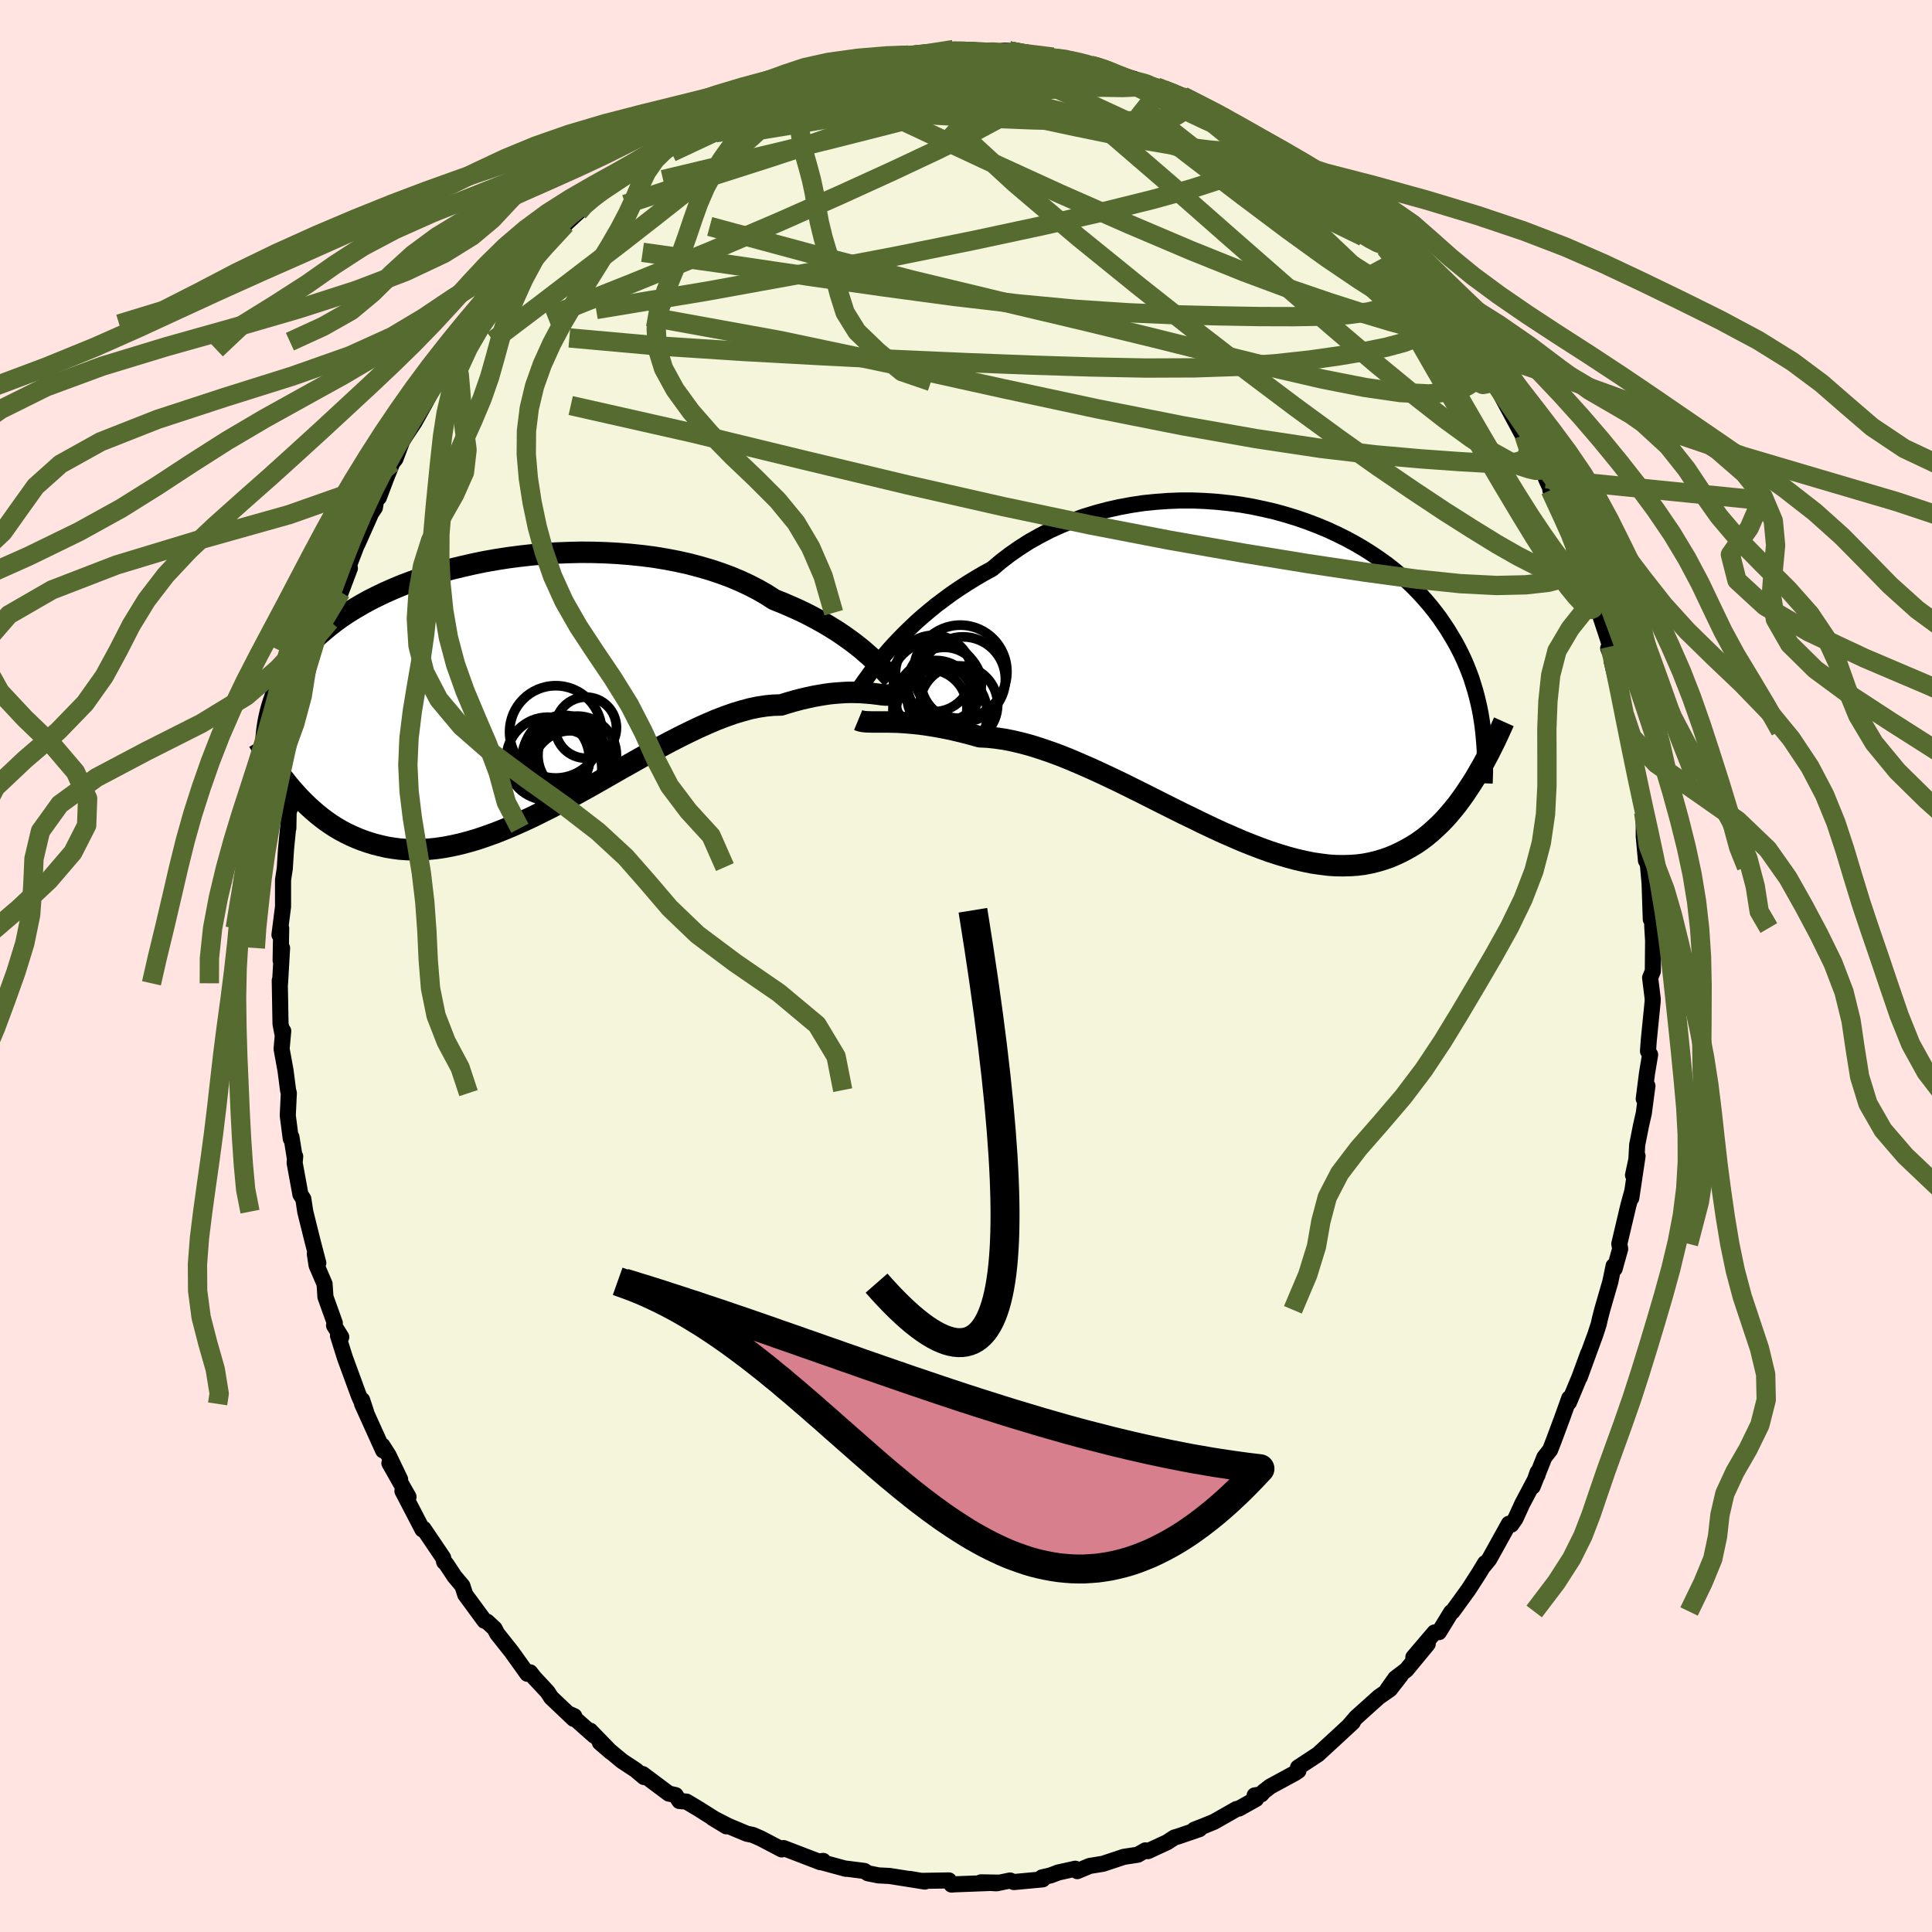 <svg viewBox="-100 -100 200 200" xmlns="http://www.w3.org/2000/svg" width="500" height="500" id="face-svg">
    <defs>
      <clipPath id="leftEyeClipPath">
        <polyline points="35.5,-3.12 35.08,-3.49 34.62,-3.86 34.13,-4.24 33.61,-4.62 33.06,-5.01 32.48,-5.4 31.87,-5.78 31.23,-6.17 30.55,-6.55 29.85,-6.93 29.13,-7.3 28.37,-7.66 27.58,-8.01 26.77,-8.36 25.94,-8.69 25.13,-9.21 24.28,-9.7 23.37,-10.17 22.43,-10.61 21.43,-11.03 20.4,-11.41 19.33,-11.77 18.22,-12.09 17.09,-12.39 15.92,-12.65 14.72,-12.88 13.51,-13.08 12.27,-13.24 11.02,-13.37 9.75,-13.47 8.48,-13.54 7.2,-13.58 5.92,-13.59 4.63,-13.56 3.36,-13.51 2.09,-13.43 0.83,-13.32 -0.42,-13.18 -1.65,-13.02 -2.86,-12.83 -4.05,-12.62 -5.21,-12.38 -6.35,-12.12 -7.47,-11.85 -8.55,-11.55 -9.6,-11.23 -10.62,-10.9 -11.6,-10.55 -12.56,-10.19 -13.47,-9.81 -14.35,-9.42 -15.19,-9.02 -16,-8.61 -16.76,-8.19 -17.49,-7.76 -18.19,-7.33 -18.85,-6.89 -19.47,-6.44 -20.06,-5.99 -20.61,-5.53 -21.14,-5.08 -21.63,-4.62 -22.1,-4.16 -22.54,-3.69 -22.95,-3.23 -23.34,-2.77 -23.7,-2.31 -24.04,-1.84 -24.35,-1.37 -24.64,-0.9 -24.91,-0.43 -25.16,0.04 -25.38,0.51 -25.58,0.98 -25.77,1.46 -25.93,1.93 -26.08,2.4 -26.21,2.87 -26.32,3.34 -24.03,10.88 -23.63,11.33 -23.22,11.78 -22.79,12.22 -22.36,12.64 -21.91,13.05 -21.45,13.45 -20.98,13.83 -20.49,14.2 -19.99,14.55 -19.48,14.88 -18.95,15.19 -18.41,15.48 -17.85,15.75 -17.28,16 -16.69,16.23 -16.08,16.44 -15.46,16.63 -14.82,16.79 -14.17,16.94 -13.49,17.05 -12.8,17.14 -12.08,17.19 -11.35,17.21 -10.59,17.2 -9.82,17.15 -9.03,17.07 -8.21,16.95 -7.38,16.79 -6.53,16.6 -5.66,16.37 -4.78,16.11 -3.87,15.8 -2.95,15.47 -2.02,15.1 -1.07,14.7 -0.1,14.27 0.87,13.82 1.86,13.33 2.86,12.83 3.86,12.3 4.88,11.76 5.9,11.2 6.93,10.63 7.95,10.05 8.98,9.46 10.01,8.87 11.04,8.29 12.07,7.71 13.09,7.14 14.1,6.59 15.11,6.05 16.1,5.54 17.09,5.05 18.05,4.59 19.01,4.16 19.94,3.76 20.86,3.41 21.76,3.09 22.63,2.83 23.48,2.6 24.31,2.43 25.11,2.31 25.88,2.24 26.63,2.22 27.34,2 28.03,1.8 28.71,1.62 29.36,1.47 30,1.33 30.62,1.22 31.22,1.12 31.8,1.04 32.36,0.99 32.9,0.95 33.41,0.92 33.9,0.91 34.37,0.92 34.81,0.93 35.23,0.96" />
      </clipPath>
      <clipPath id="rightEyeClipPath">
        <polyline points="-37.22,-2.36 -36.72,-2.91 -36.18,-3.48 -35.62,-4.05 -35.02,-4.63 -34.4,-5.22 -33.74,-5.8 -33.05,-6.38 -32.34,-6.96 -31.59,-7.52 -30.82,-8.09 -30.03,-8.63 -29.2,-9.17 -28.36,-9.69 -27.49,-10.2 -26.59,-10.69 -25.69,-11.45 -24.74,-12.18 -23.75,-12.87 -22.73,-13.52 -21.66,-14.12 -20.56,-14.69 -19.43,-15.2 -18.28,-15.67 -17.09,-16.1 -15.89,-16.47 -14.66,-16.8 -13.42,-17.08 -12.17,-17.31 -10.91,-17.5 -9.64,-17.63 -8.37,-17.72 -7.1,-17.77 -5.83,-17.77 -4.57,-17.72 -3.31,-17.63 -2.07,-17.5 -0.85,-17.34 0.36,-17.13 1.54,-16.88 2.71,-16.61 3.85,-16.29 4.96,-15.95 6.05,-15.57 7.1,-15.17 8.13,-14.74 9.12,-14.28 10.07,-13.81 10.99,-13.31 11.88,-12.79 12.73,-12.25 13.54,-11.7 14.32,-11.14 15.06,-10.56 15.76,-9.97 16.43,-9.37 17.06,-8.76 17.66,-8.14 18.22,-7.52 18.75,-6.9 19.25,-6.27 19.72,-5.65 20.15,-5.02 20.57,-4.39 20.95,-3.76 21.32,-3.14 21.66,-2.51 21.98,-1.88 22.27,-1.26 22.54,-0.63 22.79,0 23.02,0.62 23.22,1.25 23.41,1.87 23.58,2.49 23.73,3.11 23.87,3.73 23.99,4.34 24.09,4.96 24.18,5.57 23.09,11.48 22.71,12.06 22.33,12.63 21.93,13.19 21.53,13.73 21.11,14.25 20.68,14.76 20.24,15.25 19.79,15.71 19.32,16.16 18.84,16.59 18.35,17 17.85,17.38 17.33,17.74 16.79,18.07 16.24,18.38 15.68,18.67 15.1,18.94 14.5,19.19 13.89,19.4 13.25,19.59 12.6,19.75 11.92,19.88 11.22,19.97 10.51,20.02 9.77,20.04 9.01,20.03 8.23,19.98 7.43,19.88 6.6,19.76 5.76,19.59 4.89,19.39 4,19.15 3.1,18.88 2.17,18.58 1.23,18.24 0.27,17.87 -0.71,17.48 -1.7,17.05 -2.71,16.61 -3.73,16.14 -4.76,15.65 -5.8,15.14 -6.86,14.63 -7.92,14.1 -8.98,13.57 -10.05,13.03 -11.12,12.49 -12.19,11.96 -13.26,11.43 -14.33,10.92 -15.39,10.42 -16.45,9.94 -17.5,9.48 -18.53,9.04 -19.55,8.63 -20.56,8.26 -21.55,7.92 -22.53,7.61 -23.48,7.35 -24.41,7.13 -25.31,6.95 -26.2,6.82 -27.05,6.73 -27.87,6.69 -28.65,6.47 -29.41,6.27 -30.15,6.09 -30.87,5.92 -31.57,5.78 -32.25,5.65 -32.92,5.54 -33.56,5.44 -34.18,5.36 -34.77,5.3 -35.34,5.25 -35.89,5.21 -36.41,5.18 -36.91,5.17 -37.38,5.16" />
      </clipPath>
      <filter id="fuzzy">
        <feTurbulence id="turbulence" baseFrequency="0.05" numOctaves="3" type="noise" result="noise" />
        <feDisplacementMap in="SourceGraphic" in2="noise" scale="2" />
      </filter>
      <linearGradient id="rainbowGradient" x1="0%" y1="0%" x2="100%" y2="0%">
        <stop offset="0%" style="stop-color: [object Object]; stop-opacity: 1" />
        <stop offset="50%" style="stop-color: [object Object]; stop-opacity: 1" />
        <stop offset="100%" style="stop-color: [object Object]; stop-opacity: 1" />
      </linearGradient>
    </defs>
    <rect x="-100" y="-100" width="100%" height="100%" fill="rgb(255, 228, 225)" />
    <polyline id="faceContour" points="71.1,0.54 70.82,1.21 71.09,3.41 71.08,3.7 70.68,7.7 70.6,8.81 70.82,9.18 70.5,11.09 70.16,13.75 70.54,12.41 70.17,15.22 69.87,16.55 69.48,18.52 69.4,20.02 69.05,21.65 69.52,19.67 68.87,24.02 68.94,23.43 68.57,24.78 67.63,28.76 67.72,29.28 67.15,31.33 67.04,31.05 66.7,32.69 65.86,35.59 65.62,36.53 65.5,37.07 65.16,38.12 63.53,42.58 64.41,40.1 63.5,42.58 62.42,45.17 62.45,44.74 61.74,46.72 60.87,49.06 60.47,50.09 59.87,50.86 58.66,53.89 59.17,52.41 59.17,52.68 57.6,55.64 56.88,57.21 56.45,57.83 56.2,57.74 54.17,61.4 53.6,62.1 53.74,61.81 53.13,62.82 52.03,64.53 50.37,66.82 50.22,66.9 48.96,68.96 48.5,68.99 46.31,71.56 47.8,70.18 45.59,72.86 44.44,73.74 43.63,74.89 45.01,73.43 43.89,74.87 42.74,75.67 40.37,77.8 39.7,78.59 40.04,78.29 38.18,80.01 36.44,81.61 34.37,82.97 34.41,83.31 34.05,83.55 31.49,84.94 30.82,85.46 30.57,85.75 29.88,85.86 30.03,86.23 28.26,87.22 28,87.27 25.68,88.59 24.68,89 23.63,89.41 24.17,89.35 22.01,90.09 21.57,90.22 20.82,90.71 18.83,91.63 18.57,91.55 17.78,92 16.34,92.22 14.17,92.94 12.8,93.16 11.52,93.7 11.31,93.45 9.55,93.84 8.76,94.14 7.86,94.35 7.94,94.55 4.95,94.83 4.56,94.67 3.15,94.96 1.54,94.86 3.41,94.89 -1.09,95.06 -1.5,95.09 -1.77,94.66 -4.62,94.71 -5.78,94.51 -4.26,94.78 -5.69,94.55 -7.91,94.2 -9.07,94.14 -10.16,93.92 -10.52,93.68 -12.49,93.43 -12.43,93.46 -15.23,92.7 -14.78,92.64 -15.09,92.77 -16.91,92.07 -18.89,91.31 -19.08,91.45 -21.25,90.31 -22.08,89.95 -22.68,89.83 -24.59,89.03 -26.24,88.19 -24.81,89.06 -27.75,87.21 -28.94,86.5 -29.67,86.44 -30.06,85.83 -30.77,85.67 -33.47,83.65 -33.33,83.96 -34.21,83.22 -35.61,82.3 -37.9,80.39 -36.75,81.38 -38.9,79.16 -38.51,79.66 -40.99,77.46 -40.55,77.66 -40.61,77.94 -42.94,75.73 -43.33,75.13 -44.72,73.64 -45.12,73.12 -45.41,73.27 -47.04,70.99 -48.54,69.1 -48.8,68.59 -49.58,67.87 -49.84,67.79 -51.84,65.07 -52.13,64.17 -52.95,63.19 -53.81,61.89 -54.02,61.69 -54.13,61.25 -55.88,58.66 -56.16,58.25 -56.27,58.33 -58.34,54.35 -57.71,54.96 -59.69,51.47 -58.58,53.14 -59.78,50.64 -60.42,49.64 -60.34,50.15 -62.52,45.33 -62.51,44.93 -62.1,46.18 -62.86,44.46 -64.29,40.56 -65.01,38.27 -64.67,38.41 -65.42,37.21 -65.34,36.96 -66.31,34.26 -66.4,32.91 -67.23,30.98 -67.41,29.8 -67.05,30.75 -67.63,28.53 -68.4,25.43 -68.6,24.11 -68.9,23.65 -69.5,20.37 -69.44,19.72 -69.49,19.83 -69.83,17.7 -69.9,17.88 -70.21,15.48 -70.1,13.16 -70.18,12.85 -70.44,10.83 -70.85,8.58 -70.68,6.73 -70.74,7.14 -70.96,5.99 -71.04,1.5 -71.01,1.79 -70.8,-1.86 -70.95,-0.57 -70.89,-3.91 -71.07,-3.23 -70.7,-6.14 -70.7,-8.9 -70.51,-10.16 -70.51,-10.24 -70.39,-12.11 -70.16,-14.45 -70.15,-14.26 -70.12,-15.93 -69.87,-16.63 -69.55,-18.25 -69.47,-20.01 -69.31,-21.2 -68.52,-25.09 -68.14,-25.74 -68.38,-25.72 -68.23,-25.89 -67.63,-28.55 -66.58,-32.59 -67.3,-30.89 -66.62,-32.84 -65.3,-36.59 -65.86,-35.7 -65.58,-36.57 -64.72,-38.7 -63.78,-41.18 -64.19,-40.65 -63.04,-43.65 -63,-43.68 -61.57,-46.89 -61.19,-47.46 -60.99,-48.68 -60.78,-48.5 -60.03,-50.49 -59.39,-52.08 -59.06,-52.51 -58.37,-54.34 -58.01,-54.92 -57.08,-56.31 -56.01,-58.24 -54.8,-60.5 -53.41,-62.01 -54.88,-60.08 -53.13,-63.26 -51.99,-64.63 -52.48,-63.83 -50.73,-66.46 -50.26,-66.52 -50.07,-67.44 -48.69,-69.09 -47.75,-69.98 -48.15,-69.83 -46.48,-71.3 -44.26,-74.29 -43.41,-74.81 -43.65,-74.73 -41.45,-76.78 -41.55,-76.73 -40.13,-78.04 -39.9,-78.6 -38.18,-79.89 -38.96,-79.46 -36.77,-81 -35.86,-81.79 -36.96,-80.86 -32.47,-84.1 -33.36,-83.7 -30.77,-85.35 -31.26,-84.9 -29.09,-86.45 -29.05,-86.31 -29.3,-86.16 -28.05,-86.88 -25.82,-88.11 -25.23,-88.51 -23.81,-89.33 -22.1,-89.92 -20.83,-90.69 -21.41,-90.19 -21.09,-90.23 -17.53,-91.84 -17.66,-91.69 -16.79,-92.03 -14.95,-92.58 -14.72,-92.53 -13.97,-93.13 -12.19,-93.14 -11.71,-93.57 -8.75,-93.96 -7.75,-94.28 -9.1,-93.74 -7.21,-94.27 -5.44,-94.27 -5.96,-94.29 -3.06,-94.57 -3.16,-94.43 -1.3,-94.87 -0.69,-94.86 3.08,-94.7 2.61,-94.52 3.34,-94.49 3.95,-94.77 4.46,-94.73 7.7,-94.06 9,-94.09 9.22,-93.98 10.51,-93.93 11.14,-93.69 12.9,-93.24 13.43,-93.12 14.5,-92.88 15.64,-92.37 17.44,-91.81 17.54,-91.61 18.82,-91.38 18.86,-91.3 20.46,-90.72 22.81,-89.69 21.96,-90.28 22.46,-90.05 23.59,-89.43 26.48,-87.96 26.21,-88.21 29.39,-86.06 30.52,-85.37 28.98,-86.55 32.02,-84.75 32.44,-84.38 33.92,-83.16 34.19,-83.07 35.68,-81.98 37.24,-80.66 36.59,-81.52 39.13,-79.41 39.73,-78.77 38.69,-79.41 41.27,-77 41.99,-76.55 41.98,-76.53 44.43,-73.97 44.86,-73.63 44.01,-74.22 45.77,-72.56 46.83,-71.37 46.97,-70.8 48.89,-68.86 48.7,-69.03 51.06,-66.19 51,-66.19 51.37,-65 53.16,-63.05 53.15,-62.64 53.47,-62.28 54.82,-60.38 55.13,-60.02 54.87,-60.07 57.52,-55.15 58.47,-53.58 57.77,-54.94 58.69,-53.06 59.88,-50.98 60.1,-50.48 60.04,-50.44 60.67,-49.07 60.49,-49.26 62.29,-45.21 63.1,-43.99 63.02,-43.69 63.48,-42.18 64.56,-39 64.56,-39.56 65.17,-37.74 65.18,-37.69 66.45,-33.85 66.68,-33.07 66.48,-32.89 67.14,-31.24 66.84,-31.54 67.5,-28.82 68.19,-25.93 68.41,-25.04 68.54,-24.36 68.65,-23.45 69.37,-20.04 69.39,-19.78 69.64,-19.29 70.16,-15.9 70.16,-13.42 70.39,-10.91 70.32,-12 70.61,-10.27 70.78,-8.38 70.74,-9.29 70.89,-4.83 71.02,-4.82 71.05,-3.93 71.13,-2.62 71.1,0.54 70.82,1.21" fill="rgb(245, 245, 220)" stroke="black" stroke-width="1.667" stroke-linejoin="round" filter="url(#fuzzy)" />
    <g transform="translate(29.29 -30.42)">
      <polyline id="rightCountour" points="-37.22,-2.36 -36.72,-2.91 -36.18,-3.48 -35.62,-4.05 -35.02,-4.63 -34.4,-5.22 -33.74,-5.8 -33.05,-6.38 -32.34,-6.96 -31.59,-7.52 -30.82,-8.09 -30.03,-8.63 -29.2,-9.17 -28.36,-9.69 -27.49,-10.2 -26.59,-10.69 -25.69,-11.45 -24.74,-12.18 -23.75,-12.87 -22.73,-13.52 -21.66,-14.12 -20.56,-14.69 -19.43,-15.2 -18.28,-15.67 -17.09,-16.1 -15.89,-16.47 -14.66,-16.8 -13.42,-17.08 -12.17,-17.31 -10.91,-17.5 -9.64,-17.63 -8.37,-17.72 -7.1,-17.77 -5.83,-17.77 -4.57,-17.72 -3.31,-17.63 -2.07,-17.5 -0.85,-17.34 0.36,-17.13 1.54,-16.88 2.71,-16.61 3.85,-16.29 4.96,-15.95 6.05,-15.57 7.1,-15.17 8.13,-14.74 9.12,-14.28 10.07,-13.81 10.99,-13.31 11.88,-12.79 12.73,-12.25 13.54,-11.7 14.32,-11.14 15.06,-10.56 15.76,-9.97 16.43,-9.37 17.06,-8.76 17.66,-8.14 18.22,-7.52 18.75,-6.9 19.25,-6.27 19.72,-5.65 20.15,-5.02 20.57,-4.39 20.95,-3.76 21.32,-3.14 21.66,-2.51 21.98,-1.88 22.27,-1.26 22.54,-0.63 22.79,0 23.02,0.62 23.22,1.25 23.41,1.87 23.58,2.49 23.73,3.11 23.87,3.73 23.99,4.34 24.09,4.96 24.18,5.57 23.09,11.48 22.71,12.06 22.33,12.63 21.93,13.19 21.53,13.73 21.11,14.25 20.68,14.76 20.24,15.25 19.79,15.71 19.32,16.16 18.84,16.59 18.35,17 17.85,17.38 17.33,17.74 16.79,18.07 16.24,18.38 15.68,18.67 15.1,18.94 14.5,19.19 13.89,19.4 13.25,19.59 12.6,19.75 11.92,19.88 11.22,19.97 10.51,20.02 9.77,20.04 9.01,20.03 8.23,19.98 7.43,19.88 6.6,19.76 5.76,19.59 4.89,19.39 4,19.15 3.1,18.88 2.17,18.58 1.23,18.24 0.27,17.87 -0.71,17.48 -1.7,17.05 -2.71,16.61 -3.73,16.14 -4.76,15.65 -5.8,15.14 -6.86,14.63 -7.92,14.1 -8.98,13.57 -10.05,13.03 -11.12,12.49 -12.19,11.96 -13.26,11.43 -14.33,10.92 -15.39,10.42 -16.45,9.94 -17.5,9.48 -18.53,9.04 -19.55,8.63 -20.56,8.26 -21.55,7.92 -22.53,7.61 -23.48,7.35 -24.41,7.13 -25.31,6.95 -26.2,6.82 -27.05,6.73 -27.87,6.69 -28.65,6.47 -29.41,6.27 -30.15,6.09 -30.87,5.92 -31.57,5.78 -32.25,5.65 -32.92,5.54 -33.56,5.44 -34.18,5.36 -34.77,5.3 -35.34,5.25 -35.89,5.21 -36.41,5.18 -36.91,5.17 -37.38,5.16" fill="white" stroke="white" stroke-width="0" stroke-linejoin="round" filter="url(#fuzzy)" />
    </g>
    <g transform="translate(-45.79 -29.24)">
      <polyline id="leftCountour" points="35.5,-3.12 35.08,-3.49 34.62,-3.86 34.13,-4.24 33.61,-4.62 33.06,-5.01 32.48,-5.4 31.87,-5.78 31.23,-6.17 30.55,-6.55 29.85,-6.93 29.13,-7.3 28.37,-7.66 27.58,-8.01 26.77,-8.36 25.94,-8.69 25.13,-9.21 24.28,-9.7 23.37,-10.17 22.43,-10.61 21.43,-11.03 20.4,-11.41 19.33,-11.77 18.22,-12.09 17.09,-12.39 15.92,-12.65 14.72,-12.88 13.51,-13.08 12.27,-13.24 11.02,-13.37 9.75,-13.47 8.48,-13.54 7.2,-13.58 5.92,-13.59 4.63,-13.56 3.36,-13.51 2.09,-13.43 0.83,-13.32 -0.42,-13.18 -1.65,-13.02 -2.86,-12.83 -4.05,-12.62 -5.21,-12.38 -6.35,-12.12 -7.47,-11.85 -8.55,-11.55 -9.6,-11.23 -10.62,-10.9 -11.6,-10.55 -12.56,-10.19 -13.47,-9.81 -14.35,-9.42 -15.19,-9.02 -16,-8.61 -16.76,-8.19 -17.49,-7.76 -18.19,-7.33 -18.85,-6.89 -19.47,-6.44 -20.06,-5.99 -20.61,-5.53 -21.14,-5.08 -21.63,-4.62 -22.1,-4.16 -22.54,-3.69 -22.95,-3.23 -23.34,-2.77 -23.7,-2.31 -24.04,-1.84 -24.35,-1.37 -24.64,-0.9 -24.91,-0.43 -25.16,0.04 -25.38,0.51 -25.58,0.98 -25.77,1.46 -25.93,1.93 -26.08,2.4 -26.21,2.87 -26.32,3.34 -24.03,10.88 -23.63,11.33 -23.22,11.78 -22.79,12.22 -22.36,12.64 -21.91,13.05 -21.45,13.45 -20.98,13.83 -20.49,14.2 -19.99,14.55 -19.48,14.88 -18.95,15.19 -18.41,15.48 -17.85,15.75 -17.28,16 -16.69,16.23 -16.08,16.44 -15.46,16.63 -14.82,16.79 -14.17,16.94 -13.49,17.05 -12.8,17.14 -12.08,17.19 -11.35,17.21 -10.59,17.2 -9.82,17.15 -9.03,17.07 -8.21,16.95 -7.38,16.79 -6.53,16.6 -5.66,16.37 -4.78,16.11 -3.87,15.8 -2.95,15.47 -2.02,15.1 -1.07,14.7 -0.1,14.27 0.87,13.82 1.86,13.33 2.86,12.83 3.86,12.3 4.88,11.76 5.9,11.2 6.93,10.63 7.95,10.05 8.98,9.46 10.01,8.87 11.04,8.29 12.07,7.71 13.09,7.14 14.1,6.59 15.11,6.05 16.1,5.54 17.09,5.05 18.05,4.59 19.01,4.16 19.94,3.76 20.86,3.41 21.76,3.09 22.63,2.83 23.48,2.6 24.31,2.43 25.11,2.31 25.88,2.24 26.63,2.22 27.34,2 28.03,1.8 28.71,1.62 29.36,1.47 30,1.33 30.62,1.22 31.22,1.12 31.8,1.04 32.36,0.99 32.9,0.95 33.41,0.92 33.9,0.91 34.37,0.92 34.81,0.93 35.23,0.96" fill="white" stroke="white" stroke-width="0" stroke-linejoin="round" filter="url(#fuzzy)" />
    </g>
    <g transform="translate(29.29 -30.42)">
      <polyline id="rightUpper" points="-40.4,1.77 -40.23,1.53 -40.02,1.24 -39.79,0.91 -39.52,0.54 -39.22,0.12 -38.89,-0.32 -38.52,-0.8 -38.12,-1.3 -37.68,-1.82 -37.22,-2.36 -36.72,-2.91 -36.18,-3.48 -35.62,-4.05 -35.02,-4.63 -34.4,-5.22 -33.74,-5.8 -33.05,-6.38 -32.34,-6.96 -31.59,-7.52 -30.82,-8.09 -30.03,-8.63 -29.2,-9.17 -28.36,-9.69 -27.49,-10.2 -26.59,-10.69 -25.69,-11.45 -24.74,-12.18 -23.75,-12.87 -22.73,-13.52 -21.66,-14.12 -20.56,-14.69 -19.43,-15.2 -18.28,-15.67 -17.09,-16.1 -15.89,-16.47 -14.66,-16.8 -13.42,-17.08 -12.17,-17.31 -10.91,-17.5 -9.64,-17.63 -8.37,-17.72 -7.1,-17.77 -5.83,-17.77 -4.57,-17.72 -3.31,-17.63 -2.07,-17.5 -0.85,-17.34 0.36,-17.13 1.54,-16.88 2.71,-16.61 3.85,-16.29 4.96,-15.95 6.05,-15.57 7.1,-15.17 8.13,-14.74 9.12,-14.28 10.07,-13.81 10.99,-13.31 11.88,-12.79 12.73,-12.25 13.54,-11.7 14.32,-11.14 15.06,-10.56 15.76,-9.97 16.43,-9.37 17.06,-8.76 17.66,-8.14 18.22,-7.52 18.75,-6.9 19.25,-6.27 19.72,-5.65 20.15,-5.02 20.57,-4.39 20.95,-3.76 21.32,-3.14 21.66,-2.51 21.98,-1.88 22.27,-1.26 22.54,-0.63 22.79,0 23.02,0.62 23.22,1.25 23.41,1.87 23.58,2.49 23.73,3.11 23.87,3.73 23.99,4.34 24.09,4.96 24.18,5.57 24.25,6.18 24.31,6.78 24.36,7.38 24.4,7.98 24.42,8.58 24.44,9.17 24.44,9.76 24.44,10.35 24.42,10.93 24.4,11.51" fill="none" stroke="black" stroke-width="1.667" stroke-linejoin="round" filter="url(#fuzzy)" />
      <polyline id="rightLower" points="-40.45,4.96 -40.28,5.03 -40.08,5.08 -39.85,5.12 -39.59,5.14 -39.3,5.15 -38.97,5.16 -38.62,5.16 -38.23,5.16 -37.82,5.16 -37.38,5.16 -36.91,5.17 -36.41,5.18 -35.89,5.21 -35.34,5.25 -34.77,5.3 -34.18,5.36 -33.56,5.44 -32.92,5.54 -32.25,5.65 -31.57,5.78 -30.87,5.92 -30.15,6.09 -29.41,6.27 -28.65,6.47 -27.87,6.69 -27.05,6.73 -26.2,6.82 -25.31,6.95 -24.41,7.13 -23.48,7.35 -22.53,7.61 -21.55,7.92 -20.56,8.26 -19.55,8.63 -18.53,9.04 -17.5,9.48 -16.45,9.94 -15.39,10.42 -14.33,10.92 -13.26,11.43 -12.19,11.96 -11.12,12.49 -10.05,13.03 -8.98,13.57 -7.92,14.1 -6.86,14.63 -5.8,15.14 -4.76,15.65 -3.73,16.14 -2.71,16.61 -1.7,17.05 -0.71,17.48 0.27,17.87 1.23,18.24 2.17,18.58 3.1,18.88 4,19.15 4.89,19.39 5.76,19.59 6.6,19.76 7.43,19.88 8.23,19.98 9.01,20.03 9.77,20.04 10.51,20.02 11.22,19.97 11.92,19.88 12.6,19.75 13.25,19.59 13.89,19.4 14.5,19.19 15.1,18.94 15.68,18.67 16.24,18.38 16.79,18.07 17.33,17.74 17.85,17.38 18.35,17 18.84,16.59 19.32,16.16 19.79,15.71 20.24,15.25 20.68,14.76 21.11,14.25 21.53,13.73 21.93,13.19 22.33,12.63 22.71,12.06 23.09,11.48 23.46,10.89 23.81,10.28 24.16,9.67 24.5,9.05 24.84,8.41 25.16,7.77 25.48,7.13 25.79,6.47 26.09,5.81 26.39,5.14" fill="none" stroke="black" stroke-width="2.222" stroke-linejoin="round" filter="url(#fuzzy)" />
      <circle r="3.834" cx="-31.532" cy="1.266" stroke="black" fill="none" stroke-width="1.0" filter="url(#fuzzy)" clip-path="url(#rightEyeClipPath)" /><circle r="3.958" cx="-33.147" cy="3.686" stroke="black" fill="none" stroke-width="1.0" filter="url(#fuzzy)" clip-path="url(#rightEyeClipPath)" /><circle r="4.122" cx="-32.422" cy="2.911" stroke="black" fill="none" stroke-width="1.0" filter="url(#fuzzy)" clip-path="url(#rightEyeClipPath)" /><circle r="3.4" cx="-31.977" cy="2.661" stroke="black" fill="none" stroke-width="1.0" filter="url(#fuzzy)" clip-path="url(#rightEyeClipPath)" /><circle r="4.824" cx="-29.877" cy="-0.044" stroke="black" fill="none" stroke-width="1.0" filter="url(#fuzzy)" clip-path="url(#rightEyeClipPath)" /><circle r="4.394" cx="-29.602" cy="0.741" stroke="black" fill="none" stroke-width="1.0" filter="url(#fuzzy)" clip-path="url(#rightEyeClipPath)" /><circle r="3.956" cx="-32.642" cy="0.141" stroke="black" fill="none" stroke-width="1.0" filter="url(#fuzzy)" clip-path="url(#rightEyeClipPath)" /><circle r="4.698" cx="-32.497" cy="1.461" stroke="black" fill="none" stroke-width="1.0" filter="url(#fuzzy)" clip-path="url(#rightEyeClipPath)" /><circle r="4.022" cx="-30.032" cy="3.371" stroke="black" fill="none" stroke-width="1.0" filter="url(#fuzzy)" clip-path="url(#rightEyeClipPath)" /><circle r="4.74" cx="-31.822" cy="4.336" stroke="black" fill="none" stroke-width="1.0" filter="url(#fuzzy)" clip-path="url(#rightEyeClipPath)" />
      </g>
    <g transform="translate(-45.79 -29.24)">
      <polyline id="leftUpper" points="38.12,-0.52 37.98,-0.66 37.82,-0.83 37.63,-1.03 37.41,-1.26 37.17,-1.52 36.9,-1.8 36.59,-2.11 36.26,-2.43 35.9,-2.77 35.5,-3.12 35.08,-3.49 34.62,-3.86 34.13,-4.24 33.61,-4.62 33.06,-5.01 32.48,-5.4 31.87,-5.78 31.23,-6.17 30.55,-6.55 29.85,-6.93 29.13,-7.3 28.37,-7.66 27.58,-8.01 26.77,-8.36 25.94,-8.69 25.13,-9.21 24.28,-9.7 23.37,-10.17 22.43,-10.61 21.43,-11.03 20.4,-11.41 19.33,-11.77 18.22,-12.09 17.09,-12.39 15.92,-12.65 14.72,-12.88 13.51,-13.08 12.27,-13.24 11.02,-13.37 9.75,-13.47 8.48,-13.54 7.2,-13.58 5.92,-13.59 4.63,-13.56 3.36,-13.51 2.09,-13.43 0.83,-13.32 -0.42,-13.18 -1.65,-13.02 -2.86,-12.83 -4.05,-12.62 -5.21,-12.38 -6.35,-12.12 -7.47,-11.85 -8.55,-11.55 -9.6,-11.23 -10.62,-10.9 -11.6,-10.55 -12.56,-10.19 -13.47,-9.81 -14.35,-9.42 -15.19,-9.02 -16,-8.61 -16.76,-8.19 -17.49,-7.76 -18.19,-7.33 -18.85,-6.89 -19.47,-6.44 -20.06,-5.99 -20.61,-5.53 -21.14,-5.08 -21.63,-4.62 -22.1,-4.16 -22.54,-3.69 -22.95,-3.23 -23.34,-2.77 -23.7,-2.31 -24.04,-1.84 -24.35,-1.37 -24.64,-0.9 -24.91,-0.43 -25.16,0.04 -25.38,0.51 -25.58,0.98 -25.77,1.46 -25.93,1.93 -26.08,2.4 -26.21,2.87 -26.32,3.34 -26.42,3.81 -26.5,4.28 -26.57,4.75 -26.62,5.22 -26.67,5.69 -26.69,6.15 -26.71,6.62 -26.72,7.08 -26.71,7.55 -26.7,8.01" fill="none" stroke="black" stroke-width="2.222" stroke-linejoin="round" filter="url(#fuzzy)" />
      <polyline id="leftLower" points="37.99,1.15 37.84,1.18 37.66,1.19 37.45,1.19 37.21,1.17 36.95,1.14 36.66,1.1 36.34,1.06 36,1.02 35.63,0.99 35.23,0.96 34.81,0.93 34.37,0.92 33.9,0.91 33.41,0.92 32.9,0.95 32.36,0.99 31.8,1.04 31.22,1.12 30.62,1.22 30,1.33 29.36,1.47 28.71,1.62 28.03,1.8 27.34,2 26.63,2.22 25.88,2.24 25.11,2.31 24.31,2.43 23.48,2.6 22.63,2.83 21.76,3.09 20.86,3.41 19.94,3.76 19.01,4.16 18.05,4.59 17.09,5.05 16.1,5.54 15.11,6.05 14.1,6.59 13.09,7.14 12.07,7.71 11.04,8.29 10.01,8.87 8.98,9.46 7.95,10.05 6.93,10.63 5.9,11.2 4.88,11.76 3.86,12.3 2.86,12.83 1.86,13.33 0.87,13.82 -0.1,14.27 -1.07,14.7 -2.02,15.1 -2.95,15.47 -3.87,15.8 -4.78,16.11 -5.66,16.37 -6.53,16.6 -7.38,16.79 -8.21,16.95 -9.03,17.07 -9.82,17.15 -10.59,17.2 -11.35,17.21 -12.08,17.19 -12.8,17.14 -13.49,17.05 -14.17,16.94 -14.82,16.79 -15.46,16.63 -16.08,16.44 -16.69,16.23 -17.28,16 -17.85,15.75 -18.41,15.48 -18.95,15.19 -19.48,14.88 -19.99,14.55 -20.49,14.2 -20.98,13.83 -21.45,13.45 -21.91,13.05 -22.36,12.64 -22.79,12.22 -23.22,11.78 -23.63,11.33 -24.03,10.88 -24.42,10.41 -24.79,9.94 -25.16,9.46 -25.51,8.98 -25.86,8.49 -26.2,8 -26.52,7.5 -26.84,7 -27.15,6.5 -27.45,5.99" fill="none" stroke="black" stroke-width="2.222" stroke-linejoin="round" filter="url(#fuzzy)" />
      <circle r="4.294" cx="2.503" cy="7.776" stroke="black" fill="none" stroke-width="1.0" filter="url(#fuzzy)" clip-path="url(#leftEyeClipPath)" /><circle r="4.062" cx="5.543" cy="7.431" stroke="black" fill="none" stroke-width="1.0" filter="url(#fuzzy)" clip-path="url(#leftEyeClipPath)" /><circle r="3.288" cx="3.578" cy="7.076" stroke="black" fill="none" stroke-width="1.0" filter="url(#fuzzy)" clip-path="url(#leftEyeClipPath)" /><circle r="4.018" cx="4.863" cy="8.901" stroke="black" fill="none" stroke-width="1.0" filter="url(#fuzzy)" clip-path="url(#leftEyeClipPath)" /><circle r="4.224" cx="4.173" cy="7.516" stroke="black" fill="none" stroke-width="1.0" filter="url(#fuzzy)" clip-path="url(#leftEyeClipPath)" /><circle r="4.074" cx="4.023" cy="8.821" stroke="black" fill="none" stroke-width="1.0" filter="url(#fuzzy)" clip-path="url(#leftEyeClipPath)" /><circle r="3.162" cx="6.443" cy="4.566" stroke="black" fill="none" stroke-width="1.0" filter="url(#fuzzy)" clip-path="url(#leftEyeClipPath)" /><circle r="3.516" cx="3.368" cy="7.601" stroke="black" fill="none" stroke-width="1.0" filter="url(#fuzzy)" clip-path="url(#leftEyeClipPath)" /><circle r="4.342" cx="4.563" cy="8.281" stroke="black" fill="none" stroke-width="1.0" filter="url(#fuzzy)" clip-path="url(#leftEyeClipPath)" /><circle r="4.776" cx="3.318" cy="5.001" stroke="black" fill="none" stroke-width="1.0" filter="url(#fuzzy)" clip-path="url(#leftEyeClipPath)" />
    </g>
    <g id="hairs">
      <polyline points="12.9,-93.24 13.66,-93.03 14.78,-92.63 16.07,-92.13 17.38,-91.6 18.68,-91.07 19.96,-90.53 21.22,-90 22.45,-89.48 23.62,-88.98 24.69,-88.52 25.67,-88.08 26.56,-87.67 27.34,-87.29 27.94,-86.98 28.28,-86.81 28.24,-86.84 27.75,-87.13 26.78,-87.68 25.38,-88.44 23.67,-89.35" fill="none" stroke="rgb(85, 107, 47)" stroke-width="2" stroke-linejoin="round" filter="url(#fuzzy)" /><polyline points="44.01,-74.22 45.28,-72.85 45.9,-71.8 46.12,-70.9 45.99,-70.08 45.51,-69.33 44.64,-68.67 43.37,-68.12 41.67,-67.71 39.53,-67.43 36.94,-67.27 33.88,-67.22 30.34,-67.23 26.33,-67.3 21.84,-67.41 16.85,-67.62 11.36,-67.98 5.33,-68.55 -1.25,-69.32 -8.39,-70.28 -16.12,-71.38 -24.45,-72.61 -33.48,-73.88" fill="none" stroke="rgb(85, 107, 47)" stroke-width="2" stroke-linejoin="round" filter="url(#fuzzy)" /><polyline points="48.7,-69.03 50.03,-67.26 50.29,-66.4 50.01,-65.88 49.26,-65.65 48.01,-65.72 46.23,-66.09 43.92,-66.72 41.07,-67.58 37.67,-68.67 33.63,-70.05 28.87,-71.82 23.3,-74.06 16.9,-76.78 9.72,-79.94 1.81,-83.56 -6.9,-87.64" fill="none" stroke="rgb(85, 107, 47)" stroke-width="2" stroke-linejoin="round" filter="url(#fuzzy)" /><polyline points="12.9,-93.24 13.55,-93.07 14.35,-92.81 15.1,-92.51 15.63,-92.23 15.86,-92.02 15.77,-91.85 15.38,-91.72 14.66,-91.62 13.57,-91.57 12.05,-91.57 10.12,-91.62 7.78,-91.71 4.99,-91.81 1.57,-91.95 -2.66,-92.15 -7.8,-92.47" fill="none" stroke="rgb(85, 107, 47)" stroke-width="2" stroke-linejoin="round" filter="url(#fuzzy)" /><polyline points="26.48,-87.96 27.12,-87.56 28.19,-86.85 28.98,-86.31 29.5,-85.89 29.86,-85.51 30.05,-85.14 30.03,-84.81 29.75,-84.55 29.16,-84.38 28.23,-84.3 26.96,-84.33 25.32,-84.46 23.31,-84.7 20.93,-85.06 18.19,-85.53 15.06,-86.12 11.51,-86.85 7.42,-87.72 2.71,-88.74 -2.65,-89.91 -8.54,-91.21" fill="none" stroke="rgb(85, 107, 47)" stroke-width="2" stroke-linejoin="round" filter="url(#fuzzy)" /><polyline points="-3.06,-94.57 -2.46,-94.55 -1.05,-94.53 0.74,-94.39 2.6,-94.16 4.39,-93.86 6.14,-93.54 7.92,-93.19 9.77,-92.82 11.64,-92.43 13.44,-92.06 15.06,-91.73 16.44,-91.47 17.56,-91.28 18.46,-91.13 19.2,-91.01 19.79,-90.88 20.14,-90.79 19.93,-90.88" fill="none" stroke="rgb(85, 107, 47)" stroke-width="2" stroke-linejoin="round" filter="url(#fuzzy)" /><polyline points="20.46,-90.72 21.68,-90.21 22.01,-90.03 22.23,-89.78 22.48,-89.39 22.61,-88.92 22.43,-88.45 21.81,-88.05 20.67,-87.76 18.98,-87.58 16.78,-87.49 14.05,-87.46 10.76,-87.5 6.85,-87.59 2.27,-87.77 -2.97,-88.07 -8.77,-88.55 -15.01,-89.25" fill="none" stroke="rgb(85, 107, 47)" stroke-width="2" stroke-linejoin="round" filter="url(#fuzzy)" /><polyline points="60.49,-49.26 61.81,-46.39 62.55,-44.74 63.03,-43.5 63.38,-42.43 63.67,-41.52 63.87,-40.77 63.98,-40.19 63.98,-39.8 63.86,-39.64 63.58,-39.75 63.14,-40.14 62.53,-40.83 61.76,-41.81 60.81,-43.08 59.7,-44.66 58.4,-46.6 56.93,-48.93 55.26,-51.67 53.39,-54.84 51.28,-58.48 48.88,-62.64 46.13,-67.34 42.92,-72.71" fill="none" stroke="rgb(85, 107, 47)" stroke-width="2" stroke-linejoin="round" filter="url(#fuzzy)" /><polyline points="23.59,-89.43 25.58,-88.41 27.1,-87.53 28.45,-86.71 29.6,-86.02 30.56,-85.45 31.39,-84.95 32.06,-84.52 32.54,-84.18 32.76,-83.99 32.66,-83.99 32.14,-84.26 31.12,-84.85 29.54,-85.77 27.37,-87.04 24.7,-88.61" fill="none" stroke="rgb(85, 107, 47)" stroke-width="2" stroke-linejoin="round" filter="url(#fuzzy)" /><polyline points="4.46,-94.73 6.91,-94.27 8.57,-93.98 9.95,-93.69 11.31,-93.35 12.72,-92.96 14.16,-92.52 15.6,-92.06 16.98,-91.6 18.26,-91.17 19.37,-90.8 20.26,-90.53 20.91,-90.35 21.35,-90.25 21.6,-90.22 21.66,-90.23 21.43,-90.34 20.77,-90.59 19.73,-90.99" fill="none" stroke="rgb(85, 107, 47)" stroke-width="2" stroke-linejoin="round" filter="url(#fuzzy)" /><polyline points="-3.16,-94.43 -1.38,-94.53 0.82,-94.14 3.29,-93.38 5.9,-92.37 8.68,-91.14 11.76,-89.72 15.19,-88.14 18.89,-86.41 22.73,-84.6 26.58,-82.74 30.37,-80.86 34.09,-78.99 37.74,-77.16 41.16,-75.49" fill="none" stroke="rgb(85, 107, 47)" stroke-width="2" stroke-linejoin="round" filter="url(#fuzzy)" /><polyline points="-3.06,-94.57 -2.58,-94.59 -1.5,-94.67 -0.3,-94.69 0.74,-94.65 1.51,-94.57 2.05,-94.47 2.44,-94.34 2.72,-94.16 2.83,-93.93 2.73,-93.66 2.35,-93.35 1.66,-92.99 0.64,-92.59 -0.71,-92.13 -2.43,-91.6 -4.54,-90.98 -7.08,-90.27 -10.06,-89.49 -13.46,-88.67 -17.21,-87.86 -21.25,-87.11 -25.7,-86.29" fill="none" stroke="rgb(85, 107, 47)" stroke-width="2" stroke-linejoin="round" filter="url(#fuzzy)" /><polyline points="51,-66.19 51.65,-64.96 52.34,-63.92 52.84,-63.14 53.2,-62.53 53.45,-61.98 53.61,-61.48 53.64,-61.04 53.5,-60.76 53.12,-60.75 52.47,-61.09 51.51,-61.8 50.24,-62.9 48.64,-64.36 46.72,-66.17 44.45,-68.33 41.8,-70.85 38.71,-73.78 35.12,-77.18 31.01,-81.12 26.5,-85.56" fill="none" stroke="rgb(85, 107, 47)" stroke-width="2" stroke-linejoin="round" filter="url(#fuzzy)" /><polyline points="53.15,-62.64 53.47,-62.01 53.42,-61.31 52.86,-60.65 51.81,-59.99 50.2,-59.46 47.94,-59.22 44.98,-59.36 41.31,-59.89 36.93,-60.75 31.83,-61.93 25.96,-63.38 19.32,-65.04 11.86,-66.85 3.57,-68.81 -5.57,-71.01 -15.58,-73.6 -26.53,-76.56" fill="none" stroke="rgb(85, 107, 47)" stroke-width="2" stroke-linejoin="round" filter="url(#fuzzy)" /><polyline points="4.46,-94.73 6.76,-94.3 7.98,-94.08 8.63,-93.89 8.97,-93.65 9.07,-93.35 8.9,-92.97 8.44,-92.51 7.65,-91.98 6.51,-91.39 4.98,-90.77 3.04,-90.1 0.66,-89.39 -2.19,-88.61 -5.57,-87.72 -9.53,-86.71 -14.11,-85.55 -19.31,-84.28 -25.04,-82.92 -31.36,-81.41" fill="none" stroke="rgb(85, 107, 47)" stroke-width="2" stroke-linejoin="round" filter="url(#fuzzy)" /><polyline points="58.69,-53.06 59.35,-51.76 59.37,-51.33 58.98,-51.31 58.32,-51.46 57.39,-51.76 56.14,-52.29 54.47,-53.22 52.3,-54.64 49.59,-56.61 46.33,-59.16 42.49,-62.32 38.08,-66.07 33.07,-70.42 27.44,-75.35 21.07,-80.95 13.63,-87.36" fill="none" stroke="rgb(85, 107, 47)" stroke-width="2" stroke-linejoin="round" filter="url(#fuzzy)" /><polyline points="4.46,-94.73 6.72,-94.3 7.83,-94.07 8.28,-93.87 8.31,-93.62 7.99,-93.31 7.29,-92.91 6.15,-92.43 4.49,-91.86 2.25,-91.19 -0.61,-90.43 -4.11,-89.62 -8.23,-88.79 -12.95,-87.94 -18.28,-87.03 -24.31,-86.05" fill="none" stroke="rgb(85, 107, 47)" stroke-width="2" stroke-linejoin="round" filter="url(#fuzzy)" /><polyline points="-39.9,-78.6 -38.75,-79.46 -37.68,-80.22 -36.38,-81.09 -34.88,-82.08 -33.22,-83.15 -31.49,-84.26 -29.79,-85.35 -28.24,-86.33 -26.92,-87.15 -25.86,-87.82 -25.02,-88.34 -24.42,-88.74 -24.12,-88.97 -24.34,-88.94" fill="none" stroke="rgb(85, 107, 47)" stroke-width="2" stroke-linejoin="round" filter="url(#fuzzy)" /><polyline points="-29.3,-86.16 -27.76,-86.94 -25.93,-87.7 -23.95,-88.36 -21.85,-88.9 -19.67,-89.34 -17.43,-89.69 -15.11,-89.99 -12.7,-90.29 -10.2,-90.6 -7.62,-90.9 -5.01,-91.18 -2.4,-91.41 0.17,-91.61 2.69,-91.79 5.14,-91.95 7.51,-92.1 9.75,-92.23 11.74,-92.37 13.3,-92.56" fill="none" stroke="rgb(85, 107, 47)" stroke-width="2" stroke-linejoin="round" filter="url(#fuzzy)" /><polyline points="32.02,-84.75 32.74,-84.14 33.74,-83.32 34.87,-82.41 36.05,-81.44 37.25,-80.45 38.41,-79.45 39.51,-78.48 40.54,-77.53 41.5,-76.64 42.36,-75.81 43.13,-75.09 43.77,-74.48 44.25,-74.04 44.54,-73.76 44.65,-73.67 44.56,-73.77 44.25,-74.08 43.65,-74.67 42.7,-75.6 41.24,-76.99" fill="none" stroke="rgb(85, 107, 47)" stroke-width="2" stroke-linejoin="round" filter="url(#fuzzy)" /><polyline points="-8.75,-93.96 -8.27,-94.06 -7.76,-94.08 -6.88,-94.15 -5.8,-94.24 -4.62,-94.34 -3.42,-94.44 -2.22,-94.52 -1.06,-94.59 0,-94.63 0.9,-94.64 1.59,-94.63 2.05,-94.6 2.28,-94.55 2.32,-94.47 2.16,-94.38 1.76,-94.27 1.11,-94.15 0.16,-94.04 -1.08,-93.92 -2.66,-93.8 -4.66,-93.65 -7.21,-93.45 -10.31,-93.23" fill="none" stroke="rgb(85, 107, 47)" stroke-width="2" stroke-linejoin="round" filter="url(#fuzzy)" /><polyline points="-29.05,-86.31 -28.59,-86.47 -27.18,-86.98 -25.31,-87.58 -23.2,-88.13 -20.96,-88.59 -18.64,-88.95 -16.26,-89.21 -13.8,-89.41 -11.24,-89.58 -8.58,-89.75 -5.86,-89.9 -3.11,-90.03 -0.4,-90.16 2.25,-90.3 4.79,-90.46 7.25,-90.63 9.62,-90.81 11.94,-90.93 14.18,-90.97 16.24,-90.94 17.85,-91.01" fill="none" stroke="rgb(85, 107, 47)" stroke-width="2" stroke-linejoin="round" filter="url(#fuzzy)" /><polyline points="9.22,-93.98 10.23,-93.86 11.04,-93.65 11.64,-93.42 12,-93.18 12.09,-92.93 11.83,-92.68 11.16,-92.44 10,-92.23 8.34,-92.04 6.17,-91.87 3.5,-91.7 0.25,-91.55 -3.65,-91.43 -8.27,-91.31 -13.79,-91.05" fill="none" stroke="rgb(85, 107, 47)" stroke-width="2" stroke-linejoin="round" filter="url(#fuzzy)" /><polyline points="-3.16,-94.43 -1.63,-94.68 -0.25,-94.7 0.84,-94.62 1.55,-94.49 1.98,-94.32 2.23,-94.09 2.36,-93.79 2.34,-93.42 2.08,-92.99 1.54,-92.49 0.66,-91.92 -0.57,-91.26 -2.18,-90.5 -4.18,-89.61 -6.58,-88.6 -9.39,-87.48 -12.62,-86.28 -16.28,-85 -20.36,-83.66 -24.86,-82.22 -29.81,-80.65 -35.27,-78.85" fill="none" stroke="rgb(85, 107, 47)" stroke-width="2" stroke-linejoin="round" filter="url(#fuzzy)" /><polyline points="63.02,-43.69 63.29,-42.09 62.96,-40.88 61.95,-40.16 60.28,-39.72 57.95,-39.46 54.92,-39.39 51.17,-39.58 46.65,-40.05 41.37,-40.76 35.35,-41.66 28.6,-42.76 21.11,-44.07 12.85,-45.66 3.79,-47.57 -6.08,-49.81 -16.78,-52.37 -28.34,-55.18 -40.92,-58.02" fill="none" stroke="rgb(85, 107, 47)" stroke-width="2" stroke-linejoin="round" filter="url(#fuzzy)" /><polyline points="-12.19,-93.14 -11.05,-93.51 -9.6,-93.77 -8.37,-93.92 -7.23,-94.01 -6.05,-94.09 -4.79,-94.17 -3.48,-94.26 -2.16,-94.35 -0.89,-94.43 0.28,-94.5 1.29,-94.55 2.09,-94.59 2.64,-94.6 2.92,-94.61 2.92,-94.61 2.6,-94.61 1.92,-94.59 0.82,-94.55 -0.71,-94.49 -2.77,-94.42" fill="none" stroke="rgb(85, 107, 47)" stroke-width="2" stroke-linejoin="round" filter="url(#fuzzy)" /><polyline points="-3.06,-94.57 -2.51,-94.57 -1.24,-94.63 0.3,-94.62 1.82,-94.55 3.19,-94.46 4.44,-94.36 5.64,-94.25 6.82,-94.15 7.94,-94.04 8.93,-93.93 9.71,-93.85 10.24,-93.79 10.49,-93.75 10.43,-93.74 10.02,-93.76 9.2,-93.84 7.97,-93.97 6.4,-94.13 4.63,-94.3" fill="none" stroke="rgb(85, 107, 47)" stroke-width="2" stroke-linejoin="round" filter="url(#fuzzy)" /><polyline points="-13.97,-93.13 -12.36,-93.18 -10.49,-93.19 -8.44,-93.02 -6.32,-92.66 -4.06,-92.14 -1.59,-91.51 1.13,-90.79 4.08,-90 7.22,-89.15 10.51,-88.25 13.93,-87.27 17.41,-86.23 20.88,-85.15 24.26,-84.05 27.47,-82.99 30.49,-81.99 33.38,-81.07 36.25,-80.18" fill="none" stroke="rgb(85, 107, 47)" stroke-width="2" stroke-linejoin="round" filter="url(#fuzzy)" /><polyline points="-33.36,-83.7 -31.68,-84.74 -30.58,-85.39 -29.64,-85.94 -28.77,-86.44 -27.88,-86.93 -26.92,-87.47 -25.96,-88 -25.08,-88.49 -24.43,-88.83 -24.11,-88.99 -24.15,-88.92 -24.55,-88.66 -25.24,-88.25 -26.15,-87.73 -27.38,-87.06 -29.06,-86.16" fill="none" stroke="rgb(85, 107, 47)" stroke-width="2" stroke-linejoin="round" filter="url(#fuzzy)" /><polyline points="39.73,-78.77 39.76,-78.55 40.6,-77.73 41.47,-76.91 42.22,-76.18 42.78,-75.58 43.14,-75.14 43.29,-74.86 43.26,-74.72 43.04,-74.72 42.6,-74.88 41.9,-75.25 40.87,-75.87 39.44,-76.82 37.52,-78.15 35.09,-79.88 32.18,-82.02 28.94,-84.49 25.66,-87.15" fill="none" stroke="rgb(85, 107, 47)" stroke-width="2" stroke-linejoin="round" filter="url(#fuzzy)" /><polyline points="22.81,-89.69 22.55,-89.92 23.14,-89.65 24.26,-89.07 25.57,-88.37 26.85,-87.64 27.97,-87 28.86,-86.47 29.52,-86.07 29.97,-85.77 30.21,-85.56 30.25,-85.44 30.08,-85.42 29.65,-85.52 28.93,-85.78 27.89,-86.2 26.51,-86.8 24.77,-87.59 22.63,-88.6 20.04,-89.86 16.96,-91.37" fill="none" stroke="rgb(85, 107, 47)" stroke-width="2" stroke-linejoin="round" filter="url(#fuzzy)" /><polyline points="4.46,-94.73 6.94,-94.25 8.75,-93.89 10.34,-93.5 11.97,-93.03 13.68,-92.49 15.44,-91.9 17.21,-91.29 18.91,-90.69 20.5,-90.11 21.88,-89.61 22.95,-89.25 23.57,-89.12 23.7,-89.21 23.29,-89.54" fill="none" stroke="rgb(85, 107, 47)" stroke-width="2" stroke-linejoin="round" filter="url(#fuzzy)" /><polyline points="9.22,-93.98 10.09,-93.79 10.47,-93.37 10.38,-92.76 9.75,-91.96 8.56,-90.93 6.74,-89.67 4.24,-88.17 1.02,-86.45 -2.93,-84.49 -7.63,-82.28 -13.07,-79.8 -19.33,-77.03 -26.46,-73.99 -34.49,-70.71 -43.32,-67.2" fill="none" stroke="rgb(85, 107, 47)" stroke-width="2" stroke-linejoin="round" filter="url(#fuzzy)" /><polyline points="44.01,-74.22 45.38,-72.85 46.32,-71.78 47.05,-70.87 47.64,-70.06 48.1,-69.35 48.35,-68.79 48.38,-68.4 48.14,-68.23 47.64,-68.28 46.88,-68.57 45.86,-69.08 44.58,-69.79 43.04,-70.7 41.21,-71.8 39.07,-73.16 36.59,-74.84 33.7,-76.91 30.39,-79.4 26.6,-82.31 22.35,-85.62 17.71,-89.31" fill="none" stroke="rgb(85, 107, 47)" stroke-width="2" stroke-linejoin="round" filter="url(#fuzzy)" /><polyline points="28.98,-86.55 30.75,-85.24 31.07,-84.27 30.41,-83.38 28.92,-82.47 26.6,-81.51 23.42,-80.48 19.29,-79.34 14.17,-78.07 8.01,-76.66 0.82,-75.12 -7.39,-73.46 -16.62,-71.71 -26.93,-69.84 -38.29,-67.96" fill="none" stroke="rgb(85, 107, 47)" stroke-width="2" stroke-linejoin="round" filter="url(#fuzzy)" /><polyline points="-7.75,-94.28 -7.98,-94.08 -7.14,-94.14 -6.05,-94.24 -4.9,-94.35 -3.73,-94.45 -2.57,-94.54 -1.45,-94.61 -0.45,-94.64 0.39,-94.64 1.02,-94.61 1.45,-94.55 1.68,-94.48 1.74,-94.38 1.62,-94.26 1.28,-94.12 0.64,-93.96 -0.35,-93.78 -1.73,-93.56 -3.48,-93.32 -5.57,-93.04 -7.99,-92.74 -10.75,-92.42 -13.97,-92.06" fill="none" stroke="rgb(85, 107, 47)" stroke-width="2" stroke-linejoin="round" filter="url(#fuzzy)" /><polyline points="-8.75,-93.96 -8.24,-94.04 -7.61,-94.02 -6.55,-94.01 -5.21,-94.01 -3.7,-94.01 -2.09,-94 -0.41,-93.98 1.28,-93.94 2.96,-93.88 4.57,-93.79 6.07,-93.68 7.44,-93.56 8.71,-93.44 9.87,-93.33 10.92,-93.22 11.81,-93.14 12.48,-93.09 12.89,-93.09 13.02,-93.13 12.87,-93.22 12.44,-93.35 11.71,-93.54 10.66,-93.76" fill="none" stroke="rgb(85, 107, 47)" stroke-width="2" stroke-linejoin="round" filter="url(#fuzzy)" /><polyline points="57.77,-54.94 58.28,-53.36 57.85,-52.4 56.44,-52.03 54.13,-52.04 51,-52.22 47.09,-52.5 42.34,-52.92 36.68,-53.59 30.04,-54.59 22.37,-55.94 13.65,-57.67 3.84,-59.77 -7.1,-62.19 -19.29,-64.76 -32.94,-67.24" fill="none" stroke="rgb(85, 107, 47)" stroke-width="2" stroke-linejoin="round" filter="url(#fuzzy)" /><polyline points="-20.83,-90.69 -20.91,-90.47 -20.24,-90.65 -19.37,-90.91 -18.67,-91.07 -18.2,-91.08 -17.99,-90.91 -18.01,-90.58 -18.26,-90.06 -18.76,-89.34 -19.55,-88.39 -20.67,-87.22 -22.18,-85.81 -24.09,-84.14 -26.39,-82.23 -29.08,-80.05 -32.17,-77.61 -35.67,-74.88 -39.65,-71.83 -44.12,-68.41 -48.96,-64.75" fill="none" stroke="rgb(85, 107, 47)" stroke-width="2" stroke-linejoin="round" filter="url(#fuzzy)" /><polyline points="48.7,-69.03 50.09,-67.26 50.57,-66.38 50.66,-65.85 50.43,-65.61 49.84,-65.71 48.86,-66.15 47.48,-66.9 45.68,-67.94 43.45,-69.29 40.71,-71.04 37.37,-73.3 33.37,-76.19 28.68,-79.71 23.31,-83.82 17.22,-88.54" fill="none" stroke="rgb(85, 107, 47)" stroke-width="2" stroke-linejoin="round" filter="url(#fuzzy)" /><polyline points="-23.81,-89.33 -22.36,-89.86 -21.2,-90.2 -19.98,-90.48 -18.49,-90.79 -16.77,-91.16 -14.92,-91.53 -13.02,-91.87 -11.11,-92.19 -9.21,-92.48 -7.3,-92.76 -5.42,-93.03 -3.6,-93.29 -1.9,-93.52 -0.36,-93.72 0.96,-93.88 2.05,-94.03 2.87,-94.16 3.34,-94.32 3.45,-94.48 3.35,-94.59" fill="none" stroke="rgb(85, 107, 47)" stroke-width="2" stroke-linejoin="round" filter="url(#fuzzy)" /><polyline points="-40.13,-78.04 -39.54,-78.73 -38.69,-79.46 -37.75,-80.21 -36.71,-80.99 -35.6,-81.8 -34.47,-82.62 -33.35,-83.42 -32.33,-84.15 -31.47,-84.76 -30.81,-85.22 -30.4,-85.49 -30.25,-85.58 -30.39,-85.46 -30.82,-85.13 -31.56,-84.58 -32.64,-83.81 -34.07,-82.8 -35.97,-81.48" fill="none" stroke="rgb(85, 107, 47)" stroke-width="2" stroke-linejoin="round" filter="url(#fuzzy)" /><polyline points="38.69,-79.41 40.55,-77.71 41.78,-76.55 42.85,-75.46 43.86,-74.37 44.79,-73.32 45.69,-72.29 46.57,-71.26 47.45,-70.23 48.31,-69.21 49.12,-68.23 49.84,-67.36 50.42,-66.64 50.83,-66.12 51.04,-65.84 51.02,-65.84 50.76,-66.13 50.25,-66.74 49.49,-67.66 48.47,-68.9 47.21,-70.43 45.82,-72.14" fill="none" stroke="rgb(85, 107, 47)" stroke-width="2" stroke-linejoin="round" filter="url(#fuzzy)" /><polyline points="46.97,-70.8 48.15,-69.46 48.69,-68.42 48.83,-67.45 48.56,-66.56 47.88,-65.78 46.81,-65.11 45.34,-64.55 43.48,-64.05 41.23,-63.6 38.6,-63.16 35.56,-62.73 32.08,-62.35 28.13,-62.07 23.66,-61.92 18.64,-61.9 13.05,-62.01 6.89,-62.2 0.15,-62.46 -7.11,-62.78 -14.87,-63.17 -23.1,-63.62 -31.83,-64.19 -41.06,-65.02" fill="none" stroke="rgb(85, 107, 47)" stroke-width="2" stroke-linejoin="round" filter="url(#fuzzy)" /><polyline points="63.1,-43.99 63.14,-43.31 63.26,-42.28 63.22,-41.44 62.94,-40.92 62.39,-40.67 61.56,-40.66 60.41,-40.93 58.93,-41.51 57.11,-42.44 54.94,-43.68 52.44,-45.22 49.57,-47.04 46.33,-49.19 42.66,-51.69 38.56,-54.6 34.02,-57.92 29.05,-61.66 23.65,-65.83 17.83,-70.43 11.6,-75.48 5.07,-81.03 -1.63,-87.19" fill="none" stroke="rgb(85, 107, 47)" stroke-width="2" stroke-linejoin="round" filter="url(#fuzzy)" /><polyline points="63.02,-43.69 63.57,-42 64.06,-40.59 64.43,-39.55 64.7,-38.69 64.88,-37.93 64.96,-37.34 64.9,-36.99 64.7,-36.91 64.34,-37.1 63.84,-37.54 63.18,-38.23 62.37,-39.22 61.38,-40.56 60.2,-42.28 58.83,-44.42 57.27,-46.98 55.49,-49.96 53.47,-53.4 51.15,-57.35 48.52,-61.87 45.55,-67.04 42.37,-72.89" fill="none" stroke="rgb(85, 107, 47)" stroke-width="2" stroke-linejoin="round" filter="url(#fuzzy)" /><polyline points="17.54,-91.61 18.56,-91.34 19.69,-90.87 21.02,-90.27 22.38,-89.61 23.74,-88.92 25.14,-88.17 26.62,-87.35 28.17,-86.48 29.68,-85.61 31.05,-84.82 32.2,-84.16 33.06,-83.66 33.65,-83.34 33.94,-83.19 33.92,-83.23 33.56,-83.51 32.89,-84.05" fill="none" stroke="rgb(85, 107, 47)" stroke-width="2" stroke-linejoin="round" filter="url(#fuzzy)" /><polyline points="44.01,-74.22 45.43,-72.79 46.52,-71.55 47.5,-70.37 48.46,-69.19 49.39,-68.02 50.25,-66.89 51.03,-65.84 51.71,-64.88 52.28,-64.05 52.73,-63.37 53.07,-62.84 53.28,-62.46 53.37,-62.22 53.31,-62.14 53.08,-62.26 52.67,-62.64 52.04,-63.33 51.19,-64.33 50.14,-65.65 48.86,-67.3 47.31,-69.3 45.47,-71.69 43.41,-74.33" fill="none" stroke="rgb(85, 107, 47)" stroke-width="2" stroke-linejoin="round" filter="url(#fuzzy)" /><polyline points="-5.44,-94.27 -5.06,-94.34 -4.1,-94.43 -3.14,-94.5 -2.26,-94.51 -1.55,-94.45 -1.11,-94.31 -1.01,-94.1 -1.27,-93.84 -1.86,-93.5 -2.76,-93.06 -4.02,-92.51 -5.71,-91.85 -7.9,-91.08 -10.6,-90.22 -13.76,-89.3 -17.35,-88.35 -21.41,-87.33 -26.02,-86.23" fill="none" stroke="rgb(85, 107, 47)" stroke-width="2" stroke-linejoin="round" filter="url(#fuzzy)" /><polyline points="51.37,-65 52.49,-63.67 53.04,-62.89 53.41,-62.27 53.7,-61.7 53.89,-61.13 53.96,-60.62 53.86,-60.26 53.51,-60.2 52.86,-60.5 51.89,-61.21 50.58,-62.31 48.93,-63.8 46.9,-65.67 44.49,-67.93 41.64,-70.59 38.35,-73.65 34.63,-77.15 30.58,-81.11 26.48,-85.39" fill="none" stroke="rgb(85, 107, 47)" stroke-width="2" stroke-linejoin="round" filter="url(#fuzzy)" /><polyline points="-17.66,-91.69 -16.66,-92.03 -15.7,-92.33 -14.9,-92.56 -14.18,-92.74 -13.56,-92.85 -13.12,-92.85 -12.97,-92.73 -13.21,-92.45 -13.85,-92.03 -14.85,-91.48 -16.18,-90.81 -17.88,-90 -20.03,-89.01 -22.73,-87.8 -26.12,-86.28 -30.49,-84.23" fill="none" stroke="rgb(85, 107, 47)" stroke-width="2" stroke-linejoin="round" filter="url(#fuzzy)" /><polyline points="-1.3,-94.87 -3.21,-94.57 -5.27,-94.26 -7.14,-93.93 -8.73,-93.56 -10.1,-93.12 -11.4,-92.6 -12.73,-92 -14.05,-91.3 -15.26,-90.5 -16.21,-89.6 -16.83,-88.61 -17.13,-87.54 -17.17,-86.4 -17,-85.21 -16.71,-83.97 -16.35,-82.7 -16,-81.39 -15.71,-80.04 -15.47,-78.6 -15.19,-77.04 -14.78,-75.35 -14.23,-73.51 -13.65,-71.58 -13.14,-69.62 -12.52,-67.65 -11.29,-65.67 -9.14,-63.6 -6.63,-61.53 -3.62,-60.5" fill="none" stroke="rgb(85, 107, 47)" stroke-width="2" stroke-linejoin="round" filter="url(#fuzzy)" /><polyline points="-5.96,-94.29 -8.19,-94.22 -11.19,-93.97 -14.23,-93.55 -16.67,-93.01 -18.61,-92.37 -20.56,-91.66 -22.94,-90.89 -25.95,-90.07 -29.52,-89.18 -33.42,-88.22 -37.37,-87.2 -41.11,-86.09 -44.54,-84.89 -47.69,-83.59 -50.71,-82.17 -53.79,-80.66 -57.07,-79.06 -60.62,-77.38 -64.47,-75.64 -68.55,-73.82 -72.79,-71.95 -77.06,-70.03 -81.3,-68.08 -85.59,-66.1 -90.14,-64.08 -95.23,-62 -101.05,-59.82 -107.44,-57.53 -113.88,-55.16 -119.65,-52.81 -124.16,-50.57 -127.63,-48.46 -131.73,-46.3 -139.05,-43.65" fill="none" stroke="rgb(85, 107, 47)" stroke-width="2" stroke-linejoin="round" filter="url(#fuzzy)" /><polyline points="-5.96,-94.29 -7.12,-94.22 -8.81,-93.97 -10.7,-93.55 -12.53,-93 -14.26,-92.36 -15.93,-91.65 -17.54,-90.88 -19.02,-90.05 -20.34,-89.16 -21.47,-88.2 -22.46,-87.17 -23.38,-86.06 -24.31,-84.85 -25.25,-83.54 -26.15,-82.12 -26.97,-80.6 -27.67,-78.99 -28.27,-77.31 -28.86,-75.56 -29.51,-73.74 -30.27,-71.87 -31.05,-69.94 -31.72,-67.98 -32.07,-65.99 -31.96,-63.95 -31.31,-61.85 -30.12,-59.67 -28.47,-57.4 -26.44,-55.08 -24.15,-52.75 -21.76,-50.47 -19.5,-48.21 -17.59,-45.89 -16.08,-43.34 -14.79,-40.36 -13.7,-36.57" fill="none" stroke="rgb(85, 107, 47)" stroke-width="2" stroke-linejoin="round" filter="url(#fuzzy)" /><polyline points="-5.44,-94.27 -8.16,-93.93 -10.4,-93.59 -12.87,-93.16 -15.62,-92.64 -18.44,-92.03 -21.15,-91.34 -23.69,-90.54 -26.05,-89.64 -28.26,-88.64 -30.41,-87.57 -32.59,-86.42 -34.89,-85.23 -37.38,-83.99 -40.07,-82.73 -42.94,-81.44 -45.93,-80.12 -48.98,-78.72 -51.96,-77.2 -54.76,-75.5 -57.26,-73.65 -59.42,-71.68 -61.41,-69.71 -63.63,-67.86 -66.52,-66.22 -69.99,-64.63" fill="none" stroke="rgb(85, 107, 47)" stroke-width="2" stroke-linejoin="round" filter="url(#fuzzy)" /><polyline points="70.16,-15.9 70.63,-12.47 71.48,-10.21 72.36,-7.92 73.12,-5.32 73.82,-2.48 74.53,0.52 75.24,3.55 75.9,6.54 76.46,9.46 76.9,12.28 77.24,15.04 77.54,17.77 77.85,20.5 78.21,23.25 78.61,26.02 79.07,28.79 79.64,31.54 80.36,34.24 81.25,36.92 82.14,39.59 82.78,42.26 82.84,44.91 82.18,47.51 80.96,50.01 79.6,52.37 78.56,54.62 78.05,56.81 77.8,59.04 77.31,61.36 76.31,63.8 74.85,66.82" fill="none" stroke="rgb(85, 107, 47)" stroke-width="2" stroke-linejoin="round" filter="url(#fuzzy)" /><polyline points="-16.79,-92.03 -18.4,-91.45 -20.58,-90.56 -22.81,-89.56 -24.99,-88.49 -27.15,-87.35 -29.3,-86.15 -31.44,-84.91 -33.55,-83.63 -35.57,-82.33 -37.49,-80.98 -39.32,-79.56 -41.1,-78.05 -42.86,-76.42 -44.63,-74.67 -46.4,-72.82 -48.17,-70.89 -49.92,-68.91 -51.64,-66.87 -53.33,-64.79 -54.98,-62.65 -56.58,-60.45 -58.14,-58.19 -59.64,-55.86 -61.08,-53.47 -62.45,-51.02 -63.76,-48.53 -65,-45.98 -66.2,-43.4 -67.34,-40.8 -68.44,-38.25 -69.48,-35.82 -70.36,-33.72 -70.89,-32.59" fill="none" stroke="rgb(85, 107, 47)" stroke-width="2" stroke-linejoin="round" filter="url(#fuzzy)" /><polyline points="-21.09,-90.23 -22.11,-90.07 -24.52,-89.23 -27.39,-88.2 -30.63,-87.16 -34.27,-86.09 -38.01,-84.92 -41.37,-83.61 -44.02,-82.16 -45.95,-80.61 -47.48,-78.99 -49.05,-77.31 -51.13,-75.57 -54.05,-73.76 -58.02,-71.89 -63.07,-69.96 -69.1,-68.02 -75.81,-66.07 -82.75,-64.12 -89.39,-62.1 -95.22,-59.95 -99.93,-57.61 -103.45,-55.14 -106.18,-52.71 -109.18,-50.54 -113.25,-48.68" fill="none" stroke="rgb(85, 107, 47)" stroke-width="2" stroke-linejoin="round" filter="url(#fuzzy)" /><polyline points="-25.23,-88.51 -27.48,-87.22 -29.47,-86.06 -31.57,-84.81 -33.78,-83.5 -36.1,-82.18 -38.5,-80.85 -40.93,-79.45 -43.31,-77.94 -45.56,-76.28 -47.65,-74.5 -49.58,-72.61 -51.41,-70.65 -53.22,-68.64 -55.12,-66.58 -57.16,-64.48 -59.36,-62.33 -61.71,-60.11 -64.17,-57.83 -66.71,-55.48 -69.34,-53.08 -72.06,-50.62 -74.89,-48.12 -77.73,-45.58 -80.44,-43.03 -82.85,-40.46 -84.83,-37.88 -86.41,-35.3 -87.75,-32.68 -89.21,-29.99 -91.19,-27.2 -93.98,-24.32 -97.42,-21.37 -100.48,-18.48 -101.77,-15.93" fill="none" stroke="rgb(85, 107, 47)" stroke-width="2" stroke-linejoin="round" filter="url(#fuzzy)" /><polyline points="-25.23,-88.51 -27.33,-87.21 -29.12,-86.06 -30.8,-84.81 -32.16,-83.49 -33.08,-82.17 -33.72,-80.83 -34.31,-79.43 -35.02,-77.91 -35.89,-76.25 -36.93,-74.46 -38.09,-72.57 -39.32,-70.6 -40.56,-68.59 -41.77,-66.53 -42.89,-64.42 -43.87,-62.25 -44.66,-60.03 -45.21,-57.74 -45.5,-55.39 -45.52,-52.98 -45.31,-50.52 -44.92,-48.01 -44.39,-45.48 -43.69,-42.92 -42.79,-40.34 -41.62,-37.76 -40.13,-35.15 -38.39,-32.51 -36.56,-29.8 -34.84,-27.03 -33.39,-24.21 -32.12,-21.39 -30.7,-18.65 -28.74,-16.05 -26.39,-13.48 -24.96,-10.24" fill="none" stroke="rgb(85, 107, 47)" stroke-width="2" stroke-linejoin="round" filter="url(#fuzzy)" /><polyline points="-31.26,-84.9 -33.55,-83.41 -35.53,-81.99 -37.26,-80.73 -38.97,-79.41 -40.75,-77.92 -42.61,-76.24 -44.53,-74.39 -46.47,-72.45 -48.38,-70.45 -50.23,-68.42 -52.04,-66.35 -53.78,-64.23 -55.49,-62.06 -57.15,-59.82 -58.77,-57.52 -60.37,-55.15 -61.92,-52.73 -63.44,-50.26 -64.91,-47.75 -66.32,-45.21 -67.69,-42.65 -69.05,-40.06 -70.41,-37.46 -71.81,-34.83 -73.22,-32.17 -74.61,-29.47 -75.93,-26.72 -77.14,-23.95 -78.22,-21.18 -79.18,-18.44 -80.05,-15.72 -80.82,-12.98 -81.52,-10.15 -82.22,-7.13 -82.97,-3.94 -83.73,-0.81 -84.32,1.79" fill="none" stroke="rgb(85, 107, 47)" stroke-width="2" stroke-linejoin="round" filter="url(#fuzzy)" /><polyline points="-38.96,-79.46 -40.26,-78.3 -42.12,-76.78 -44.54,-75.07 -47.33,-73.21 -50.17,-71.24 -52.84,-69.24 -55.35,-67.26 -57.95,-65.27 -60.96,-63.25 -64.52,-61.15 -68.5,-58.95 -72.59,-56.68 -76.51,-54.37 -80.15,-52.05 -83.69,-49.73 -87.45,-47.38 -91.81,-44.97 -97,-42.44 -102.92,-39.8 -109.09,-37.05 -114.78,-34.24 -119.53,-31.43 -123.58,-28.7 -127.85,-26.14 -132.48,-23.58 -133.5,-20.01" fill="none" stroke="rgb(85, 107, 47)" stroke-width="2" stroke-linejoin="round" filter="url(#fuzzy)" /><polyline points="-38.18,-79.89 -40.49,-78.21 -42.81,-76.41 -44.97,-74.42 -46.88,-72.34 -48.56,-70.29 -50.09,-68.26 -51.55,-66.21 -53,-64.11 -54.45,-61.95 -55.93,-59.71 -57.44,-57.4 -58.99,-55.03 -60.56,-52.6 -62.14,-50.13 -63.69,-47.62 -65.16,-45.08 -66.5,-42.52 -67.68,-39.94 -68.68,-37.35 -69.51,-34.73 -70.25,-32.08 -70.94,-29.38 -71.66,-26.63 -72.45,-23.87 -73.3,-21.11 -74.18,-18.38 -75.06,-15.67 -75.89,-12.94 -76.67,-10.11 -77.39,-7.1 -77.99,-3.92 -78.32,-0.8 -78.33,1.79" fill="none" stroke="rgb(85, 107, 47)" stroke-width="2" stroke-linejoin="round" filter="url(#fuzzy)" /><polyline points="-41.55,-76.73 -43.76,-75.05 -46.53,-73.19 -49.87,-71.15 -53.14,-69.11 -56.12,-67.11 -59.38,-65.16 -63.77,-63.17 -69.69,-61.08 -76.69,-58.88 -83.69,-56.59 -89.58,-54.27 -93.75,-51.95 -96.32,-49.65 -97.99,-47.32 -99.7,-44.91 -102.37,-42.39 -106.77,-39.74 -113.34,-37 -121.93,-34.19 -131.45,-31.39 -140.05,-28.67 -146.19,-26.12 -150.05,-23.58 -152.79,-20.01" fill="none" stroke="rgb(85, 107, 47)" stroke-width="2" stroke-linejoin="round" filter="url(#fuzzy)" /><polyline points="-41.55,-76.73 -43.4,-75.03 -45.39,-73.16 -47.32,-71.1 -49.06,-69.04 -50.66,-67.03 -52.19,-65.05 -53.72,-63.02 -55.25,-60.9 -56.77,-58.68 -58.24,-56.38 -59.61,-54.05 -60.88,-51.7 -62.06,-49.34 -63.18,-46.94 -64.25,-44.47 -65.3,-41.91 -66.31,-39.25 -67.27,-36.52 -68.2,-33.75 -69.08,-30.96 -69.93,-28.18 -70.76,-25.39 -71.55,-22.6 -72.31,-19.8 -73.01,-17.04 -73.65,-14.36 -74.23,-11.77 -74.77,-9.2 -75.23,-6.5 -75.65,-3.91" fill="none" stroke="rgb(85, 107, 47)" stroke-width="2" stroke-linejoin="round" filter="url(#fuzzy)" /><polyline points="-41.45,-76.78 -43.55,-74.51 -45.57,-72.21 -47.35,-70.11 -48.92,-68.1 -50.31,-66.08 -51.52,-63.99 -52.52,-61.82 -53.28,-59.56 -53.82,-57.24 -54.19,-54.85 -54.46,-52.41 -54.71,-49.93 -54.96,-47.4 -55.18,-44.85 -55.38,-42.28 -55.55,-39.7 -55.74,-37.09 -56.02,-34.46 -56.4,-31.79 -56.87,-29.09 -57.32,-26.35 -57.66,-23.59 -57.78,-20.83 -57.65,-18.07 -57.31,-15.3 -56.85,-12.5 -56.38,-9.62 -56.03,-6.66 -55.81,-3.65 -55.67,-0.63 -55.43,2.32 -54.86,5.13 -53.81,7.83 -52.37,10.53 -51.5,13.16" fill="none" stroke="rgb(85, 107, 47)" stroke-width="2" stroke-linejoin="round" filter="url(#fuzzy)" /><polyline points="-43.65,-74.73 -44.63,-73.25 -45.79,-71.1 -46.74,-68.99 -47.54,-66.99 -48.18,-65.05 -48.72,-63.07 -49.31,-60.98 -50.08,-58.77 -51.05,-56.46 -52.1,-54.13 -53.08,-51.81 -53.81,-49.49 -54.26,-47.13 -54.46,-44.7 -54.47,-42.17 -54.34,-39.52 -54.06,-36.78 -53.58,-34 -52.84,-31.22 -51.86,-28.47 -50.72,-25.75 -49.53,-22.98 -48.43,-20.03 -47.59,-16.95 -46.18,-14.26" fill="none" stroke="rgb(85, 107, 47)" stroke-width="2" stroke-linejoin="round" filter="url(#fuzzy)" /><polyline points="-43.65,-74.73 -45.14,-73.23 -47.15,-71.07 -49.02,-68.95 -50.62,-66.94 -52.01,-64.98 -53.32,-62.97 -54.64,-60.86 -56.02,-58.62 -57.43,-56.31 -58.81,-53.97 -60.12,-51.62 -61.32,-49.26 -62.43,-46.86 -63.48,-44.39 -64.49,-41.82 -65.48,-39.16 -66.44,-36.43 -67.36,-33.66 -68.21,-30.87 -68.99,-28.08 -69.7,-25.29 -70.36,-22.51 -70.97,-19.72 -71.55,-16.97 -72.06,-14.29 -72.5,-11.68 -72.86,-9.11 -73.15,-6.53 -73.42,-4.02 -73.57,-1.86" fill="none" stroke="rgb(85, 107, 47)" stroke-width="2" stroke-linejoin="round" filter="url(#fuzzy)" /><polyline points="-50.26,-66.52 -52.45,-64.53 -53.81,-62.82 -55.28,-60.78 -56.84,-58.43 -58.37,-55.99 -59.84,-53.57 -61.27,-51.21 -62.61,-48.84 -63.83,-46.43 -64.91,-43.92 -65.86,-41.32 -66.73,-38.62 -67.56,-35.87 -68.36,-33.08 -69.16,-30.28 -69.94,-27.48 -70.7,-24.69 -71.45,-21.92 -72.17,-19.16 -72.85,-16.42 -73.5,-13.71 -74.07,-11.02 -74.57,-8.3 -74.97,-5.54 -75.27,-2.7 -75.45,0.24 -75.51,3.27 -75.47,6.36 -75.38,9.44 -75.25,12.41 -75.13,15.24 -74.99,17.91 -74.81,20.52 -74.57,23.13 -74.12,25.43" fill="none" stroke="rgb(85, 107, 47)" stroke-width="2" stroke-linejoin="round" filter="url(#fuzzy)" /><polyline points="-53.13,-63.26 -52.46,-61.26 -52.23,-58.57 -51.97,-55.9 -51.65,-53.43 -51.92,-51.11 -52.93,-48.83 -54.26,-46.48 -55.44,-44.01 -56.26,-41.41 -56.72,-38.72 -56.9,-35.96 -56.73,-33.17 -56.03,-30.38 -54.58,-27.6 -52.25,-24.82 -49.09,-22.06 -45.38,-19.31 -41.56,-16.59 -38.09,-13.91 -35.24,-11.28 -32.93,-8.65 -30.67,-6 -27.8,-3.25 -23.9,-0.33 -19.36,2.79 -15.42,6.08 -13.45,9.36 -12.76,12.85" fill="none" stroke="rgb(85, 107, 47)" stroke-width="2" stroke-linejoin="round" filter="url(#fuzzy)" /><polyline points="-59.39,-52.08 -62.88,-49.26 -70.06,-46.73 -79.31,-44.13 -87.95,-41.51 -94.63,-38.93 -99.08,-36.36 -101.33,-33.76 -101.51,-31.1 -100,-28.38 -97.42,-25.62 -94.55,-22.86 -92.19,-20.09 -90.93,-17.34 -91.03,-14.56 -92.46,-11.75 -94.93,-8.87 -98.06,-5.94 -101.5,-2.99 -105.01,-0.04 -108.56,2.88 -112.2,5.75 -115.98,8.59 -119.81,11.4 -123.41,14.17 -126.57,16.88 -129.34,19.49 -132.04,22.07 -134.83,24.77 -138.14,27.61 -144.22,29.8" fill="none" stroke="rgb(85, 107, 47)" stroke-width="2" stroke-linejoin="round" filter="url(#fuzzy)" /><polyline points="-64.72,-38.7 -66.36,-35.97 -68.75,-33.43 -71.23,-30.77 -74.48,-27.96 -79.15,-25.11 -84.76,-22.28 -90.02,-19.5 -93.81,-16.74 -95.81,-13.96 -96.48,-11.12 -96.61,-8.22 -96.83,-5.28 -97.44,-2.32 -98.35,0.63 -99.39,3.54 -100.46,6.42 -101.66,9.25 -103.18,12.04 -105.16,14.8 -107.54,17.53 -110.02,20.24 -112.15,22.95 -113.52,25.66 -113.97,28.38 -113.71,31.11 -113.28,33.85 -113.34,36.57 -114.31,39.26 -116.11,41.93 -118.06,44.58 -119.27,47.24 -119.03,49.94 -117.34,52.69 -115.61,55.44 -117.28,58.33" fill="none" stroke="rgb(85, 107, 47)" stroke-width="2" stroke-linejoin="round" filter="url(#fuzzy)" /><polyline points="-65.86,-35.7 -67.87,-33.35 -68.26,-30.8 -68.71,-27.97 -69.49,-25.08 -70.52,-22.25 -71.68,-19.49 -72.83,-16.76 -73.79,-14.01 -74.48,-11.2 -74.92,-8.31 -75.22,-5.36 -75.49,-2.39 -75.82,0.55 -76.19,3.46 -76.58,6.32 -76.94,9.14 -77.26,11.92 -77.57,14.67 -77.9,17.38 -78.26,20.06 -78.64,22.73 -79.01,25.42 -79.35,28.14 -79.56,30.88 -79.54,33.63 -79.18,36.35 -78.49,39.04 -77.72,41.74 -77.31,44.26 -77.47,45.33" fill="none" stroke="rgb(85, 107, 47)" stroke-width="2" stroke-linejoin="round" filter="url(#fuzzy)" /><polyline points="68.19,-25.93 68.94,-23.7 71.43,-20.96 75.65,-18.03 79.9,-15.05 83.01,-12.07 85.09,-9.12 86.74,-6.19 88.3,-3.26 89.75,-0.3 90.89,2.68 91.62,5.65 92.05,8.58 92.51,11.45 93.37,14.25 94.93,16.98 97.24,19.66 100.02,22.3 102.83,24.95 105.16,27.61 106.71,30.31 107.56,33.03 108.07,35.76 108.76,38.46 109.98,41.11 111.72,43.68 113.65,46.17 115.32,48.62 116.42,51.03 116.83,53.42 116.51,55.8 115.42,58.16 113.79,60.4 112.72,62.42 113.52,64.53" fill="none" stroke="rgb(85, 107, 47)" stroke-width="2" stroke-linejoin="round" filter="url(#fuzzy)" /><polyline points="66.68,-33.07 67.14,-31 67.66,-28.48 68.21,-25.72 68.8,-22.79 69.42,-19.77 70.06,-16.77 70.7,-13.87 71.3,-11.06 71.83,-8.29 72.29,-5.5 72.69,-2.66 73.05,0.25 73.37,3.19 73.68,6.12 73.98,9.03 74.26,11.88 74.51,14.69 74.66,17.47 74.67,20.24 74.51,23.01 74.16,25.79 73.63,28.56 72.97,31.31 72.22,34.04 71.43,36.74 70.62,39.43 69.79,42.11 68.93,44.77 68.02,47.38 67.11,49.9 66.25,52.28 65.47,54.55 64.72,56.76 63.86,59 62.7,61.33 61.12,63.79 58.82,66.82" fill="none" stroke="rgb(85, 107, 47)" stroke-width="2" stroke-linejoin="round" filter="url(#fuzzy)" /><polyline points="64.56,-39 64.29,-37.13 62.54,-34.93 61.18,-32.63 60.53,-30.12 60.24,-27.39 60.13,-24.54 60.14,-21.61 60.14,-18.67 59.99,-15.71 59.56,-12.77 58.79,-9.84 57.67,-6.93 56.25,-4 54.62,-1.07 52.89,1.89 51.13,4.86 49.33,7.81 47.41,10.7 45.27,13.53 42.93,16.27 40.62,18.91 38.68,21.46 37.4,23.93 36.74,26.42 36.28,29.04 35.37,31.98 33.84,35.59" fill="none" stroke="rgb(85, 107, 47)" stroke-width="2" stroke-linejoin="round" filter="url(#fuzzy)" /><polyline points="60.04,-50.44 82.32,-48.21 81.08,-45.35 79.13,-42.59 79.81,-39.92 82.7,-37.26 87.24,-34.58 93.02,-31.87 99.48,-29.12 105.81,-26.32 111.02,-23.46 114.3,-20.55 115.39,-17.64 114.77,-14.77 113.42,-11.97 112.49,-9.22 112.79,-6.49 114.65,-3.7 117.92,-0.82 122.09,2.14 126.51,5.14 130.56,8.11 133.94,10.99 136.93,13.74 140.43,16.35 145.12,18.74 149.59,20.86 148.47,23.43" fill="none" stroke="rgb(85, 107, 47)" stroke-width="2" stroke-linejoin="round" filter="url(#fuzzy)" /><polyline points="57.77,-54.94 59.5,-52.16 61.08,-50.07 63.32,-47.8 65.84,-45.31 68.11,-42.7 70.12,-40.05 72.22,-37.38 74.66,-34.69 77.45,-31.96 80.35,-29.2 83.07,-26.39 85.43,-23.52 87.36,-20.62 88.88,-17.72 90.05,-14.85 90.98,-12.03 91.81,-9.26 92.66,-6.49 93.6,-3.68 94.59,-0.8 95.59,2.16 96.61,5.14 97.8,8.1 99.39,10.98 101.51,13.74 103.98,16.38 106.24,18.9 107.51,21.44 107.58,24.44 108.74,28.76" fill="none" stroke="rgb(85, 107, 47)" stroke-width="2" stroke-linejoin="round" filter="url(#fuzzy)" /><polyline points="53.15,-62.64 54.51,-60.7 56.07,-58.39 57.8,-55.87 59.47,-53.43 61.09,-51.06 62.78,-48.68 64.55,-46.24 66.28,-43.73 67.76,-41.18 68.89,-38.65 69.68,-36.14 70.31,-33.64 71,-31.1 71.92,-28.48 73.15,-25.74 74.64,-22.91 76.33,-20.01 78.06,-17.07 79.67,-14.1 80.94,-11.14 81.7,-8.26 82.11,-5.65 83.11,-3.93" fill="none" stroke="rgb(85, 107, 47)" stroke-width="2" stroke-linejoin="round" filter="url(#fuzzy)" /><polyline points="51.37,-65 55.83,-62.83 62.33,-60.68 68.83,-58.32 74.01,-55.86 77.79,-53.42 80.58,-51 82.52,-48.57 83.57,-46.09 83.81,-43.56 83.57,-41 83.37,-38.45 83.79,-35.89 85.26,-33.32 87.92,-30.7 91.57,-28.01 95.82,-25.24 100.3,-22.39 104.88,-19.49 109.65,-16.55 114.82,-13.61 120.4,-10.67 126.08,-7.74 131.23,-4.81 135.23,-1.87 137.7,1.12 138.79,4.14 139.16,7.17 139.86,10.15 141.9,13.01 145.38,15.72 147.48,18.52" fill="none" stroke="rgb(85, 107, 47)" stroke-width="2" stroke-linejoin="round" filter="url(#fuzzy)" /><polyline points="48.7,-69.03 50.76,-66.35 52.54,-63.98 54.35,-61.71 56.16,-59.39 57.8,-57.06 59.18,-54.77 60.35,-52.5 61.41,-50.21 62.43,-47.86 63.43,-45.43 64.43,-42.91 65.43,-40.32 66.44,-37.67 67.44,-34.98 68.44,-32.24 69.41,-29.47 70.37,-26.64 71.31,-23.78 72.21,-20.89 73.07,-17.99 73.86,-15.12 74.57,-12.28 75.17,-9.47 75.63,-6.67 75.95,-3.84 76.14,-0.94 76.2,2.01 76.19,5 76.17,7.97 76.21,10.87 76.31,13.65 76.44,16.31 76.5,18.86 76.39,21.41 75.92,24.42 74.79,28.76" fill="none" stroke="rgb(85, 107, 47)" stroke-width="2" stroke-linejoin="round" filter="url(#fuzzy)" /><polyline points="44.86,-73.63 46.12,-72.33 48.43,-70.62 51.62,-68.61 55.08,-66.44 58.34,-64.19 61.36,-61.91 64.53,-59.6 68.49,-57.3 73.77,-55.02 80.5,-52.74 88.29,-50.44 96.3,-48.08 103.57,-45.66 109.31,-43.16 113.11,-40.59 114.99,-37.96 115.41,-35.29 115.12,-32.57 114.99,-29.81 115.73,-27 117.7,-24.14 120.82,-21.24 124.74,-18.32 129.03,-15.43 133.46,-12.61 137.98,-9.85 142.5,-7.12 146.67,-4.35 149.92,-1.47 151.97,1.57 153.18,4.73 154.47,7.85 156.45,10.59 159.31,12.41" fill="none" stroke="rgb(85, 107, 47)" stroke-width="2" stroke-linejoin="round" filter="url(#fuzzy)" /><polyline points="44.43,-73.97 45.33,-73.19 47.7,-71.35 50.34,-69.24 52.95,-67.13 55.82,-65.05 59.18,-62.96 62.97,-60.8 66.77,-58.54 70.09,-56.22 72.67,-53.85 74.58,-51.45 76.2,-49.02 77.95,-46.55 80.08,-44.04 82.57,-41.51 85.12,-38.97 87.37,-36.43 89.08,-33.89 90.26,-31.31 91.2,-28.66 92.32,-25.92 94.01,-23.08 96.41,-20.17 99.43,-17.2 102.79,-14.21 106.2,-11.22 109.58,-8.31 113.08,-5.68 116.63,-3.93" fill="none" stroke="rgb(85, 107, 47)" stroke-width="2" stroke-linejoin="round" filter="url(#fuzzy)" /><polyline points="35.68,-81.98 37.21,-80.86 39.1,-79.24 40.89,-77.6 42.59,-75.97 44.33,-74.3 46.15,-72.55 48.04,-70.7 49.96,-68.73 51.83,-66.66 53.63,-64.49 55.39,-62.27 57.14,-60.01 58.9,-57.74 60.65,-55.46 62.33,-53.19 63.89,-50.9 65.3,-48.57 66.6,-46.18 67.83,-43.71 69.07,-41.17 70.33,-38.56 71.62,-35.91 72.87,-33.22 74.06,-30.51 75.13,-27.77 76.12,-24.95 77.08,-22.01 78.09,-18.85 79.11,-15.5 79.99,-12.27 80.79,-10.27" fill="none" stroke="rgb(85, 107, 47)" stroke-width="2" stroke-linejoin="round" filter="url(#fuzzy)" /><polyline points="34.19,-83.07 37.83,-81.2 41.14,-79.79 43.99,-78.36 46.24,-76.8 48.17,-75.11 50.18,-73.32 52.49,-71.43 55.14,-69.47 58.08,-67.45 61.22,-65.39 64.49,-63.29 67.79,-61.12 71.09,-58.89 74.43,-56.6 77.85,-54.26 81.31,-51.87 84.71,-49.46 87.87,-47 90.67,-44.49 93.18,-41.95 95.66,-39.41 98.46,-36.89 101.84,-34.41 105.81,-31.91 110.16,-29.32 114.7,-26.56 119.37,-23.71 124.27,-21.04 128.79,-19.29" fill="none" stroke="rgb(85, 107, 47)" stroke-width="2" stroke-linejoin="round" filter="url(#fuzzy)" /><polyline points="33.92,-83.16 37.21,-82.09 42.29,-80.78 47.73,-79.27 52.96,-77.69 57.75,-76.08 62.05,-74.43 65.99,-72.71 69.86,-70.89 73.87,-68.95 77.99,-66.91 81.98,-64.78 85.54,-62.57 88.56,-60.32 91.16,-58.06 93.79,-55.8 97.12,-53.57 101.81,-51.36 108.07,-49.11 115.25,-46.78 122,-44.34 127.06,-41.81 130.4,-39.21 133.38,-36.52 136.96,-33.71 141.13,-31.24" fill="none" stroke="rgb(85, 107, 47)" stroke-width="2" stroke-linejoin="round" filter="url(#fuzzy)" /><polyline points="33.92,-83.16 35.81,-82.08 37.45,-80.76 39.11,-79.24 40.78,-77.65 42.45,-76.03 44.12,-74.36 45.77,-72.62 47.4,-70.78 49.01,-68.82 50.59,-66.77 52.15,-64.62 53.68,-62.4 55.17,-60.15 56.63,-57.88 58.03,-55.62 59.4,-53.36 60.73,-51.09 62.06,-48.79 63.37,-46.41 64.65,-43.96 65.86,-41.42 66.97,-38.81 67.98,-36.16 68.9,-33.48 69.76,-30.79 70.54,-28.12 71.26,-25.46 71.96,-22.78 72.63,-19.78" fill="none" stroke="rgb(85, 107, 47)" stroke-width="2" stroke-linejoin="round" filter="url(#fuzzy)" /><polyline points="26.48,-87.96 28.51,-86.71 30.36,-85.65 32.44,-84.38 34.57,-82.96 36.59,-81.49 38.5,-79.99 40.34,-78.45 42.16,-76.85 43.97,-75.16 45.79,-73.38 47.62,-71.52 49.43,-69.58 51.22,-67.58 52.96,-65.52 54.66,-63.41 56.27,-61.24 57.81,-59.01 59.25,-56.72 60.61,-54.38 61.9,-51.99 63.15,-49.57 64.36,-47.1 65.57,-44.59 66.74,-42.05 67.87,-39.5 68.94,-36.97 69.94,-34.47 70.88,-31.96 71.82,-29.36 72.8,-26.6 73.84,-23.74 74.9,-21.06 75.54,-19.29" fill="none" stroke="rgb(85, 107, 47)" stroke-width="2" stroke-linejoin="round" filter="url(#fuzzy)" /><polyline points="22.46,-90.05 25.95,-88.26 28.37,-86.92 30.54,-85.69 32.85,-84.39 35.27,-82.98 37.62,-81.53 39.78,-80.03 41.74,-78.5 43.55,-76.9 45.32,-75.21 47.11,-73.44 48.99,-71.59 50.98,-69.66 53.06,-67.67 55.21,-65.62 57.37,-63.52 59.53,-61.36 61.64,-59.13 63.7,-56.85 65.71,-54.51 67.66,-52.13 69.55,-49.72 71.38,-47.25 73.09,-44.74 74.63,-42.18 75.99,-39.62 77.19,-37.1 78.36,-34.66 79.66,-32.26 81.19,-29.73 82.89,-26.88 84.3,-24.36" fill="none" stroke="rgb(85, 107, 47)" stroke-width="2" stroke-linejoin="round" filter="url(#fuzzy)" /><polyline points="9.22,-93.98 7.43,-94.19 5.07,-94.41 2.51,-94.51 -0.08,-94.52 -2.58,-94.45 -4.97,-94.31 -7.31,-94.1 -9.71,-93.81 -12.23,-93.42 -14.88,-92.94 -17.63,-92.37 -20.4,-91.72 -23.12,-90.99 -25.75,-90.2 -28.29,-89.34 -30.72,-88.42 -33.09,-87.44 -35.45,-86.38 -37.9,-85.23 -40.61,-83.98 -43.72,-82.6 -47.31,-81.13 -51.26,-79.56 -55.32,-77.93 -59.13,-76.23 -62.45,-74.47 -65.35,-72.59 -68.2,-70.59 -71.47,-68.49 -75.03,-66.28 -77.62,-63.83" fill="none" stroke="rgb(85, 107, 47)" stroke-width="2" stroke-linejoin="round" filter="url(#fuzzy)" /><polyline points="9,-94.09 6.15,-94.44 3.9,-94.57 1.6,-94.6 -0.89,-94.55 -3.44,-94.41 -5.94,-94.18 -8.34,-93.89 -10.64,-93.53 -12.9,-93.1 -15.18,-92.59 -17.56,-92 -20.13,-91.32 -22.95,-90.54 -26.06,-89.67 -29.44,-88.71 -33.04,-87.66 -36.8,-86.53 -40.64,-85.35 -44.51,-84.12 -48.34,-82.86 -52.09,-81.58 -55.77,-80.26 -59.44,-78.87 -63.21,-77.35 -67.17,-75.67 -71.34,-73.79 -75.51,-71.77 -79.41,-69.73 -83.09,-67.86 -87.67,-66.46" fill="none" stroke="rgb(85, 107, 47)" stroke-width="2" stroke-linejoin="round" filter="url(#fuzzy)" />
    </g>
    
        <g id="lineNose">
        <path d="M -9.26,32.83 Q 10.69, 55.605 0.715, -5.77" fill="none" stroke="black" stroke-width="3" stroke-linejoin="round" filter="url(#fuzzy)"></path>
        </g>
      
    <g id="mouth">
      <polyline points="-36.06,32.64 -35.3,32.91 -34.54,33.19 -33.79,33.49 -33.04,33.81 -32.3,34.15 -31.57,34.5 -30.84,34.87 -30.12,35.25 -29.4,35.65 -28.69,36.06 -27.99,36.49 -27.28,36.92 -26.59,37.37 -25.9,37.83 -25.21,38.3 -24.53,38.78 -23.85,39.27 -23.18,39.77 -22.51,40.27 -21.84,40.79 -21.18,41.31 -20.52,41.83 -19.87,42.37 -19.21,42.9 -18.57,43.45 -17.92,43.99 -17.28,44.54 -16.64,45.09 -16,45.64 -15.37,46.2 -14.73,46.75 -14.1,47.31 -13.48,47.86 -12.85,48.41 -12.23,48.96 -11.6,49.51 -10.98,50.06 -10.36,50.6 -9.74,51.14 -9.13,51.67 -8.51,52.2 -7.9,52.72 -7.28,53.23 -6.67,53.74 -6.05,54.24 -5.44,54.73 -4.83,55.21 -4.21,55.68 -3.6,56.14 -2.98,56.59 -2.37,57.03 -1.75,57.45 -1.14,57.86 -0.52,58.26 0.1,58.65 0.72,59.02 1.34,59.37 1.96,59.71 2.58,60.03 3.21,60.33 3.83,60.62 4.46,60.89 5.09,61.13 5.73,61.36 6.36,61.57 7,61.76 7.64,61.92 8.29,62.06 8.93,62.18 9.58,62.28 10.24,62.35 10.89,62.4 11.55,62.42 12.22,62.42 12.88,62.38 13.56,62.33 14.23,62.24 14.91,62.13 15.6,61.98 16.29,61.81 16.98,61.61 17.68,61.37 18.38,61.1 19.09,60.81 19.81,60.47 20.52,60.11 21.25,59.71 21.98,59.28 22.72,58.81 23.46,58.3 24.21,57.76 24.96,57.18 25.72,56.57 26.49,55.91 27.26,55.22 28.05,54.48 28.83,53.71 29.63,52.89 30.43,52.04 30.43,52.04 29.77,51.96 29.1,51.88 28.44,51.79 27.77,51.7 27.11,51.6 26.44,51.5 25.78,51.4 25.11,51.29 24.45,51.17 23.78,51.06 23.12,50.94 22.45,50.81 21.79,50.68 21.12,50.55 20.46,50.41 19.79,50.27 19.13,50.13 18.46,49.98 17.8,49.83 17.13,49.68 16.47,49.52 15.8,49.36 15.14,49.2 14.47,49.03 13.81,48.86 13.14,48.69 12.48,48.52 11.81,48.34 11.15,48.16 10.48,47.98 9.82,47.79 9.15,47.6 8.49,47.41 7.82,47.22 7.16,47.02 6.49,46.82 5.83,46.62 5.16,46.42 4.5,46.22 3.83,46.01 3.17,45.8 2.5,45.59 1.84,45.38 1.17,45.17 0.51,44.95 -0.16,44.74 -0.82,44.52 -1.48,44.3 -2.15,44.08 -2.81,43.86 -3.48,43.63 -4.14,43.41 -4.81,43.18 -5.47,42.96 -6.14,42.73 -6.8,42.5 -7.47,42.27 -8.13,42.04 -8.8,41.81 -9.46,41.58 -10.13,41.35 -10.79,41.12 -11.46,40.88 -12.12,40.65 -12.79,40.42 -13.45,40.18 -14.12,39.95 -14.78,39.72 -15.45,39.48 -16.11,39.25 -16.78,39.02 -17.44,38.78 -18.11,38.55 -18.77,38.32 -19.44,38.09 -20.1,37.85 -20.77,37.62 -21.43,37.39 -22.1,37.16 -22.76,36.93 -23.43,36.7 -24.09,36.48 -24.76,36.25 -25.42,36.02 -26.09,35.8 -26.75,35.58 -27.42,35.36 -28.08,35.13 -28.75,34.92 -29.41,34.7 -30.08,34.48 -30.74,34.27 -31.41,34.05 -32.07,33.84 -32.74,33.63 -33.4,33.42 -34.07,33.22 -34.73,33.01 -35.4,32.81" fill="rgb(215,127,140)" stroke="black" stroke-width="3" stroke-linejoin="round" filter="url(#fuzzy)" />
    </g>
  </svg>